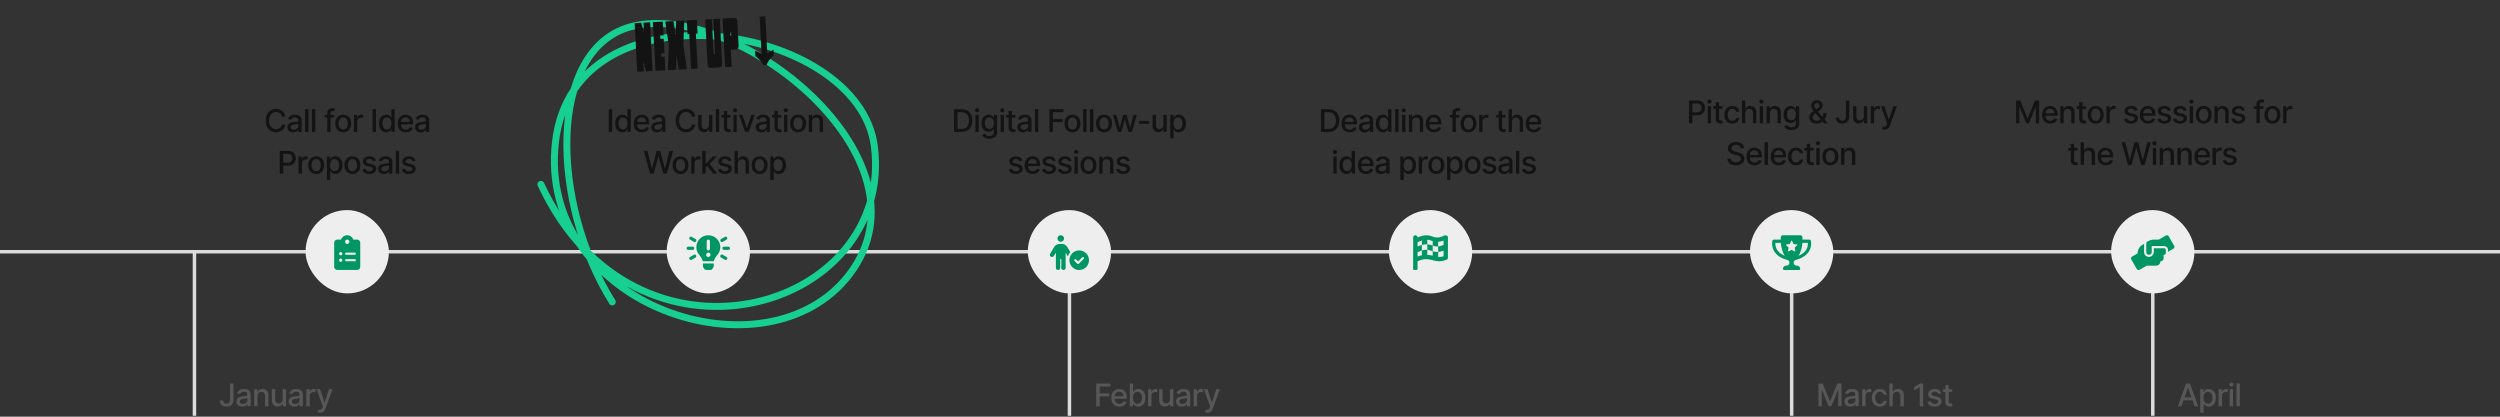 <svg xmlns="http://www.w3.org/2000/svg" width="1440" height="240" viewBox="0 0 1440 240" fill="none">
  <rect x="0" y="0" width="1440" height="240" fill="#333333" stroke="none"/>
  <path fill="#575757" d="M631.438 234v-13.091h8.118v1.7h-6.143v3.989h5.561v1.694h-5.561V234h-1.975Zm13.365.198c-.968 0-1.801-.207-2.5-.62a4.207 4.207 0 0 1-1.611-1.758c-.375-.758-.562-1.647-.562-2.665 0-1.006.187-1.892.562-2.659.38-.767.908-1.366 1.586-1.796.681-.431 1.478-.646 2.39-.646.554 0 1.091.092 1.611.275.52.183.987.471 1.4.863.413.392.739.901.978 1.527.239.623.358 1.379.358 2.27v.677h-7.805v-1.432h5.932c0-.502-.102-.948-.307-1.336a2.307 2.307 0 0 0-.863-.926c-.366-.226-.797-.339-1.291-.339-.537 0-1.006.132-1.406.396a2.67 2.67 0 0 0-.921 1.023 2.949 2.949 0 0 0-.319 1.361v1.119c0 .656.115 1.214.345 1.675.234.46.56.811.978 1.054.418.239.905.358 1.464.358.362 0 .692-.051.99-.153.299-.107.557-.264.774-.473a2.06 2.06 0 0 0 .498-.774l1.809.326a3.26 3.26 0 0 1-.779 1.4 3.77 3.77 0 0 1-1.4.927c-.559.217-1.196.326-1.911.326Zm5.946-.198v-13.091h1.911v4.864h.115c.111-.204.271-.441.48-.709.208-.269.498-.503.869-.703.371-.205.861-.307 1.47-.307.793 0 1.5.2 2.122.601.622.4 1.11.978 1.464 1.732.358.754.537 1.662.537 2.723s-.177 1.971-.531 2.729c-.353.755-.839 1.336-1.457 1.746-.618.404-1.323.607-2.116.607-.596 0-1.084-.1-1.464-.301-.375-.2-.669-.434-.882-.703a5.279 5.279 0 0 1-.492-.716h-.16V234h-1.866Zm1.873-4.909c0 .69.1 1.295.3 1.815.2.52.49.927.869 1.221.38.29.844.435 1.394.435.571 0 1.048-.151 1.432-.454.383-.307.673-.722.869-1.246.2-.525.3-1.115.3-1.771 0-.648-.098-1.229-.294-1.745-.191-.516-.481-.923-.869-1.221-.383-.298-.863-.447-1.438-.447-.554 0-1.023.142-1.406.428-.38.285-.667.684-.863 1.195-.196.511-.294 1.108-.294 1.79Zm8.701 4.909v-9.818h1.847v1.559h.103c.179-.528.494-.943.946-1.246.456-.307.971-.46 1.546-.46a7.672 7.672 0 0 1 .812.045v1.828a3.307 3.307 0 0 0-.409-.071 4.013 4.013 0 0 0-.588-.044 2.49 2.49 0 0 0-1.208.287 2.15 2.15 0 0 0-.831.786 2.125 2.125 0 0 0-.307 1.138V234h-1.911Zm12.588-4.072v-5.746h1.917V234h-1.879v-1.7h-.102a3.06 3.06 0 0 1-1.087 1.31c-.494.345-1.11.518-1.847.518-.631 0-1.189-.139-1.675-.416-.481-.281-.861-.696-1.138-1.246-.272-.55-.409-1.229-.409-2.039v-6.245h1.911v6.015c0 .669.186 1.201.557 1.598.37.396.852.594 1.444.594.358 0 .714-.089 1.068-.268.358-.179.654-.45.888-.812.239-.362.356-.822.352-1.381Zm6.803 4.289a4.01 4.01 0 0 1-1.688-.345 2.839 2.839 0 0 1-1.195-1.016c-.29-.443-.435-.987-.435-1.63 0-.554.107-1.01.32-1.368.213-.358.5-.641.863-.85a4.483 4.483 0 0 1 1.214-.473c.448-.107.903-.188 1.368-.243l1.432-.166c.366-.047.633-.122.799-.224.166-.102.249-.268.249-.499v-.044c0-.559-.158-.991-.473-1.298-.311-.307-.775-.46-1.393-.46-.644 0-1.151.143-1.522.428-.366.281-.62.595-.76.94l-1.797-.409c.214-.597.525-1.078.934-1.445a3.773 3.773 0 0 1 1.425-.805 5.55 5.55 0 0 1 1.694-.256c.392 0 .808.047 1.246.141.444.089.857.255 1.241.498.387.243.705.59.952 1.042.247.448.371 1.029.371 1.745V234h-1.867v-1.342h-.076c-.124.247-.309.49-.557.728a2.949 2.949 0 0 1-.952.595c-.388.157-.852.236-1.393.236Zm.415-1.534c.528 0 .98-.104 1.355-.313a2.2 2.2 0 0 0 .863-.818c.2-.341.3-.705.3-1.093v-1.266c-.068.068-.2.132-.396.192a6.376 6.376 0 0 1-.658.147c-.247.038-.488.075-.723.109a64.2 64.2 0 0 0-.588.076c-.37.047-.709.126-1.016.237-.302.111-.545.27-.729.479-.179.205-.268.478-.268.818 0 .473.175.831.524 1.074.35.239.795.358 1.336.358Zm6.435 1.317v-9.818h1.848v1.559h.102c.179-.528.494-.943.946-1.246.456-.307.972-.46 1.547-.46a7.7 7.7 0 0 1 .812.045v1.828a3.344 3.344 0 0 0-.409-.071 4.037 4.037 0 0 0-.589-.044c-.451 0-.854.095-1.208.287a2.133 2.133 0 0 0-1.137 1.924V234h-1.912Zm7.875 3.682c-.285 0-.545-.024-.779-.07a2.498 2.498 0 0 1-.525-.141l.461-1.566c.349.094.66.134.933.121.273-.013.513-.115.722-.307.213-.191.401-.505.563-.939l.236-.652-3.592-9.946h2.045l2.487 7.619h.102l2.487-7.619h2.052l-4.047 11.128a4.422 4.422 0 0 1-.716 1.298 2.775 2.775 0 0 1-1.035.805c-.401.179-.865.269-1.394.269ZM1047.44 220.909h2.4l4.16 10.176h.16l4.16-10.176h2.4V234h-1.88v-9.473h-.12l-3.86 9.454h-1.56l-3.86-9.46h-.12V234h-1.88v-13.091Zm18.32 13.308c-.63 0-1.19-.115-1.69-.345-.5-.234-.9-.573-1.2-1.016-.29-.443-.43-.987-.43-1.63 0-.554.11-1.01.32-1.368.21-.358.5-.641.86-.85a4.46 4.46 0 0 1 1.22-.473c.44-.107.9-.188 1.36-.243l1.44-.166c.36-.047.63-.122.79-.224.17-.102.25-.268.25-.499v-.044c0-.559-.15-.991-.47-1.298-.31-.307-.77-.46-1.39-.46-.65 0-1.15.143-1.52.428-.37.281-.62.595-.76.94l-1.8-.409c.21-.597.52-1.078.93-1.445.42-.371.89-.639 1.43-.805.53-.171 1.1-.256 1.69-.256.39 0 .81.047 1.25.141.44.089.85.255 1.24.498s.7.59.95 1.042c.25.448.37 1.029.37 1.745V234h-1.86v-1.342h-.08c-.13.247-.31.49-.56.728-.24.239-.56.437-.95.595-.39.157-.85.236-1.39.236Zm.41-1.534c.53 0 .98-.104 1.36-.313.38-.209.66-.482.86-.818.2-.341.3-.705.3-1.093v-1.266c-.07.068-.2.132-.4.192-.19.055-.41.104-.65.147-.25.038-.49.075-.73.109-.23.029-.43.055-.58.076-.38.047-.71.126-1.02.237-.3.111-.55.27-.73.479-.18.205-.27.478-.27.818 0 .473.18.831.53 1.074.35.239.79.358 1.33.358Zm6.44 1.317v-9.818h1.84v1.559h.11c.18-.528.49-.943.94-1.246.46-.307.97-.46 1.55-.46.12 0 .26.004.42.013.17.008.3.019.39.032v1.828a3.334 3.334 0 0 0-.41-.071 3.939 3.939 0 0 0-.59-.044c-.45 0-.85.095-1.2.287-.35.188-.63.45-.83.786-.21.333-.31.712-.31 1.138V234h-1.91Zm10.15.198c-.95 0-1.77-.215-2.46-.645-.68-.435-1.2-1.034-1.57-1.797-.36-.762-.55-1.636-.55-2.62 0-.998.19-1.877.57-2.64.37-.767.9-1.366 1.58-1.796.68-.431 1.49-.646 2.41-.646.75 0 1.41.138 1.99.415.59.273 1.06.657 1.42 1.151.36.494.57 1.072.64 1.732h-1.86c-.1-.46-.33-.856-.7-1.189-.36-.332-.85-.498-1.46-.498-.53 0-1 .14-1.4.422-.39.277-.7.673-.92 1.189-.23.511-.34 1.116-.34 1.815 0 .716.11 1.334.33 1.854.22.519.52.922.92 1.208.4.285.87.428 1.41.428.36 0 .69-.066.99-.198.29-.137.54-.33.74-.582.21-.251.35-.554.43-.908h1.86a3.586 3.586 0 0 1-.62 1.701c-.34.498-.8.89-1.38 1.176-.58.285-1.25.428-2.03.428Zm7.45-6.028V234h-1.91v-13.091h1.88v4.871h.12c.23-.529.59-.948 1.06-1.259.47-.311 1.09-.467 1.85-.467.68 0 1.26.138 1.77.415.5.277.9.691 1.17 1.241.28.545.42 1.227.42 2.045V234h-1.91v-6.015c0-.72-.18-1.278-.55-1.675-.37-.4-.89-.6-1.55-.6-.45 0-.86.095-1.21.287-.36.192-.64.473-.84.844-.2.366-.3.81-.3 1.329Zm17.54-7.261V234h-1.98v-11.109h-.08l-3.13 2.045v-1.892l3.27-2.135h1.92Zm10.38 5.67-1.73.307a2.142 2.142 0 0 0-.34-.633 1.81 1.81 0 0 0-.63-.492c-.26-.128-.59-.192-.99-.192-.54 0-.99.121-1.36.364-.36.239-.54.548-.54.927 0 .328.12.592.36.793.25.2.64.364 1.18.492l1.56.358c.9.209 1.58.53 2.02.965.44.435.67.999.67 1.694 0 .588-.18 1.112-.52 1.572-.33.456-.8.814-1.41 1.074-.6.26-1.3.39-2.09.39-1.1 0-2-.234-2.69-.703-.69-.473-1.12-1.144-1.28-2.013l1.85-.282c.11.482.35.846.71 1.093.36.243.82.365 1.4.365.62 0 1.13-.13 1.5-.39.38-.264.56-.586.56-.965a1 1 0 0 0-.34-.774c-.23-.209-.58-.366-1.04-.473l-1.67-.364c-.91-.209-1.59-.541-2.03-.997-.43-.456-.65-1.034-.65-1.733 0-.579.16-1.086.49-1.521.32-.435.77-.773 1.34-1.016.57-.247 1.22-.371 1.96-.371 1.06 0 1.9.23 2.51.69.6.456 1.01 1.068 1.2 1.835Zm6.34-2.397v1.534h-5.36v-1.534h5.36Zm-3.92-2.352h1.91v9.287c0 .371.05.65.16.838.11.183.26.308.43.377.18.064.37.096.58.096.16 0 .29-.011.41-.032l.26-.052.35 1.579c-.11.043-.27.086-.47.128-.21.047-.46.073-.77.077-.5.008-.97-.081-1.41-.269a2.43 2.43 0 0 1-1.05-.869c-.27-.392-.4-.884-.4-1.477v-9.683ZM1256.54 234h-2.09l4.71-13.091h2.28l4.71 13.091h-2.1l-3.7-10.713h-.1L1256.54 234Zm.36-5.126h6.8v1.662h-6.8v-1.662Zm10.45 8.808v-13.5h1.86v1.591h.16c.12-.204.28-.441.48-.709.21-.269.5-.503.87-.703.37-.205.86-.307 1.47-.307.8 0 1.5.2 2.13.601.62.4 1.11.978 1.46 1.732.36.754.54 1.662.54 2.723s-.18 1.971-.53 2.729c-.36.755-.84 1.336-1.46 1.746-.62.404-1.32.607-2.12.607-.59 0-1.08-.1-1.46-.301-.38-.2-.67-.434-.88-.703a5.24 5.24 0 0 1-.5-.716h-.11v5.21h-1.91Zm1.87-8.591c0 .69.1 1.295.3 1.815.2.52.49.927.87 1.221.38.29.84.435 1.39.435.58 0 1.05-.151 1.44-.454.38-.307.67-.722.87-1.246.2-.525.3-1.115.3-1.771 0-.648-.1-1.229-.3-1.745-.19-.516-.48-.923-.87-1.221-.38-.298-.86-.447-1.44-.447-.55 0-1.02.142-1.4.428-.38.285-.67.684-.86 1.195-.2.511-.3 1.108-.3 1.79Zm8.7 4.909v-9.818h1.84v1.559h.11c.18-.528.49-.943.94-1.246.46-.307.97-.46 1.55-.46.12 0 .26.004.42.013.17.008.3.019.39.032v1.828a2.997 2.997 0 0 0-.41-.071 3.939 3.939 0 0 0-.59-.044c-.45 0-.85.095-1.2.287-.35.188-.63.45-.83.786-.21.333-.31.712-.31 1.138V234h-1.91Zm6.37 0v-9.818h1.91V234h-1.91Zm.96-11.333c-.33 0-.62-.111-.86-.332a1.097 1.097 0 0 1-.35-.806c0-.315.12-.584.35-.805.24-.226.53-.339.86-.339.33 0 .62.113.85.339.24.221.36.49.36.805 0 .311-.12.58-.36.806-.23.221-.52.332-.85.332Zm4.89-1.758V234h-1.91v-13.091h1.91Z"/>
  <path stroke="#DCDCDC" stroke-width="2" d="M616 145v94.5M1032 145v94.5M1240 145v94.5M1440 145H-2"/>
  <rect width="48" height="48" x="384" y="121" fill="#EEE" rx="24"/>
  <path fill="#009664" d="M400.617 137.688a.95.95 0 0 1 .469.82c0 .312-.195.625-.469.82-.312.156-.664.156-.937-.039l-2.188-1.25a.953.953 0 0 1-.469-.82c0-.313.157-.625.469-.821.313-.156.664-.156.938.04l2.187 1.25Zm-.937 9.062a.877.877 0 0 1 1.25.352.94.94 0 0 1-.313 1.25l-2.187 1.25a.903.903 0 0 1-.938.039.966.966 0 0 1-.469-.821c0-.351.196-.664.469-.82l2.188-1.25Zm.195-3.75c0 .547-.43.938-.937.938h-2.5c-.547 0-.938-.391-.938-.938 0-.508.391-.938.938-.938h2.5c.507 0 .937.43.937.938Zm15.977-3.594c-.43 0-.821-.273-.938-.664a.923.923 0 0 1 .43-1.054l2.187-1.25a.875.875 0 0 1 1.25.351c.274.43.117.977-.312 1.25l-2.149 1.25a1.038 1.038 0 0 1-.468.117Zm2.617 8.594c.429.234.586.82.312 1.25a.876.876 0 0 1-1.25.352l-2.187-1.25a.953.953 0 0 1-.469-.821c0-.312.195-.625.469-.82.312-.156.664-.156.937.039l2.188 1.25Zm1.093-5.938c.508 0 .938.43.938.938 0 .547-.43.938-.938.938h-2.5c-.546 0-.937-.391-.937-.938 0-.508.391-.938.937-.938h2.5Zm-14.687 11.211v-1.523h6.25l-.039 1.523c0 .235-.039.469-.195.704l-.664.976a1.246 1.246 0 0 1-1.055.547h-2.383c-.43 0-.82-.195-1.055-.547l-.664-.976c-.117-.235-.195-.469-.195-.704Zm3.086-17.734c3.789-.039 6.914 3.047 6.914 6.836 0 1.758-.664 3.32-1.719 4.492-.664.742-1.64 2.305-2.031 3.594v.039h-6.289v-.039c-.391-1.289-1.367-2.852-2.031-3.594a6.792 6.792 0 0 1-1.68-4.492c0-3.633 2.852-6.836 6.836-6.836Zm-.899 3.399v4.374c0 .547.391.938.938.938a.926.926 0 0 0 .938-.938v-4.374A.951.951 0 0 0 408 138a.926.926 0 0 0-.938.938ZM408 148c.664 0 1.25-.547 1.25-1.25 0-.664-.586-1.25-1.25-1.25-.703 0-1.25.586-1.25 1.25 0 .703.547 1.25 1.25 1.25Z"/>
  <path stroke="#16CF91" stroke-linecap="round" stroke-width="4" d="M311.56 106.181c54.055 116.699 203.832 73.198 192.091-21.75-8.797-71.135-172.908-97.392-183.709-2.593-10.801 94.8 121.753 138.362 169.263 76.328C540.471 91.227 422.863-1.052 363.1 15.463c-47.811 13.211-46.073 101.363-10.442 158.455"/>
  <path fill="#131313" d="m374.449 12.854 1.469 28.018-3.803.2-1.456-5.584-.12.007.295 5.644-3.802.199-1.468-28.019 3.802-.199 1.461 5.663.12-.006-.3-5.724 3.802-.2Zm8.81 27.633-5.723.3-1.469-28.018 5.724-.3.413 7.885-1.921.1.103 1.962 1.921-.1.434 8.285-1.921.1.105 2.002 1.921-.1.413 7.884Zm6.177-.323-4.763.25.585-14.12-2.053-13.899 4.723-.247 1.123 7.647.12-.007.278-7.72 4.723-.248-.589 14.039 2.057 13.98-4.763.25-1.051-7.812-.121.006-.269 7.88Zm12.425-.651-3.803.199-1.055-20.133-1 .052-.414-7.885 5.804-.304.413 7.885-1 .052 1.055 20.134Zm12.211-.64-4.403.23c-1.281.067-2.039-.615-2.106-1.896l-1.364-26.017 3.803-.2 1.055 20.134.8-.042-1.055-20.133 3.803-.2 1.363 26.017c.067 1.281-.615 2.04-1.896 2.107Zm7.394-.388-3.803.2-1.468-28.019 6.324-.331c1.321-.07 2.121.651 2.19 1.972l.735 14.009c.069 1.32-.652 2.121-1.973 2.19l-2.521.133.516 9.846Zm-1.055-20.133.105 2.001.8-.042-.105-2.001-.8.042Zm19.368 19.173c-1.063-1.897-2.625-3.635-4.688-5.212l-.162-3.083c.708.23 1.365.504 1.97.82.63.288 1.222.605 1.775.95l-1.122-21.413 3.282-.172 1.125 21.454a17.782 17.782 0 0 1 1.626-1.129c.596-.379 1.233-.72 1.913-1.023l.16 3.042c-1.887 1.784-3.273 3.676-4.158 5.676l-1.721.09ZM352.611 62.91V76h-1.975V62.91h1.975Zm5.859 13.282c-.793 0-1.5-.203-2.122-.607-.618-.41-1.104-.991-1.458-1.745-.349-.759-.524-1.669-.524-2.73s.177-1.969.531-2.723c.358-.754.848-1.332 1.47-1.732.622-.4 1.327-.601 2.116-.601.609 0 1.099.102 1.47.307.375.2.664.434.869.703.209.268.371.505.486.71h.115v-4.865h1.911V76h-1.866v-1.528h-.16a5.007 5.007 0 0 1-.499.716c-.213.269-.507.503-.882.703-.375.2-.861.3-1.457.3Zm.422-1.63c.549 0 1.014-.145 1.393-.435.384-.294.673-.7.869-1.22.201-.52.301-1.126.301-1.816 0-.682-.098-1.278-.294-1.79-.196-.511-.484-.91-.863-1.195-.379-.286-.848-.428-1.406-.428-.576 0-1.055.149-1.439.447-.383.298-.673.705-.869 1.22-.192.517-.288 1.098-.288 1.746 0 .656.098 1.246.294 1.77.196.525.486.94.87 1.247.388.302.865.454 1.432.454Zm10.861 1.636c-.967 0-1.8-.206-2.499-.62a4.214 4.214 0 0 1-1.611-1.758c-.375-.758-.562-1.647-.562-2.665 0-1.006.187-1.892.562-2.66.38-.766.908-1.365 1.586-1.795.681-.43 1.478-.646 2.39-.646.554 0 1.091.092 1.611.275.52.183.986.47 1.4.863.413.392.739.901.978 1.528.238.622.358 1.378.358 2.269v.677h-7.805v-1.432h5.932c0-.502-.102-.948-.307-1.336a2.314 2.314 0 0 0-.863-.926c-.366-.226-.797-.34-1.291-.34-.537 0-1.006.133-1.406.397-.397.26-.703.601-.921 1.023a2.953 2.953 0 0 0-.319 1.361v1.119c0 .656.115 1.214.345 1.675.234.46.56.812.978 1.054.417.239.905.358 1.464.358.362 0 .692-.05.99-.153.299-.107.556-.264.774-.473.217-.209.383-.467.498-.773l1.809.326c-.145.532-.405.999-.78 1.4-.37.396-.837.705-1.399.926-.559.218-1.196.326-1.912.326Zm8.651.02a4.01 4.01 0 0 1-1.688-.346 2.84 2.84 0 0 1-1.195-1.016c-.29-.443-.435-.987-.435-1.63 0-.554.107-1.01.32-1.368.213-.358.5-.641.863-.85a4.506 4.506 0 0 1 1.214-.473c.448-.107.904-.188 1.368-.243l1.432-.166c.366-.047.633-.122.799-.224.166-.102.249-.269.249-.499v-.044c0-.559-.158-.991-.473-1.298-.311-.307-.775-.46-1.393-.46-.644 0-1.151.143-1.522.428-.366.281-.62.595-.76.94l-1.796-.41c.213-.596.524-1.078.933-1.444a3.78 3.78 0 0 1 1.425-.805 5.566 5.566 0 0 1 1.694-.256c.392 0 .808.047 1.247.14.443.09.856.256 1.24.5.387.242.705.59.952 1.041.247.448.371 1.03.371 1.745V76h-1.867v-1.342h-.076c-.124.247-.309.49-.557.728a2.948 2.948 0 0 1-.952.595c-.388.157-.852.236-1.393.236Zm.415-1.535c.528 0 .98-.104 1.355-.313.379-.209.667-.482.863-.818.2-.341.301-.705.301-1.093v-1.266c-.069.068-.201.132-.397.192a6.197 6.197 0 0 1-.658.147 80.04 80.04 0 0 1-.722.109l-.589.076a4.75 4.75 0 0 0-1.016.237c-.302.11-.545.27-.729.48-.179.204-.268.477-.268.817 0 .473.175.831.524 1.074.35.239.795.358 1.336.358Zm21.685-7.517h-1.994a3.051 3.051 0 0 0-.428-1.125 3.16 3.16 0 0 0-.767-.824 3.313 3.313 0 0 0-1.017-.512 3.962 3.962 0 0 0-1.182-.172c-.754 0-1.43.19-2.026.569-.593.379-1.062.935-1.407 1.668-.341.733-.511 1.628-.511 2.684 0 1.066.17 1.965.511 2.698.345.733.816 1.287 1.413 1.662a3.706 3.706 0 0 0 2.013.562 4.09 4.09 0 0 0 1.177-.166 3.39 3.39 0 0 0 1.016-.505 3.062 3.062 0 0 0 1.208-1.924l1.994.007a5.324 5.324 0 0 1-.62 1.777 4.895 4.895 0 0 1-1.169 1.393 5.297 5.297 0 0 1-1.624.901 6.003 6.003 0 0 1-1.994.32c-1.134 0-2.144-.269-3.03-.805-.887-.542-1.585-1.315-2.097-2.32-.507-1.006-.76-2.206-.76-3.6 0-1.397.255-2.597.767-3.598.511-1.006 1.21-1.777 2.096-2.314.887-.541 1.894-.812 3.024-.812.694 0 1.342.1 1.943.3a5.135 5.135 0 0 1 1.63.87c.481.38.88.844 1.195 1.393a5.37 5.37 0 0 1 .639 1.873Zm7.89 4.762v-5.746h1.917V76h-1.879v-1.7h-.102a3.063 3.063 0 0 1-1.087 1.31c-.494.345-1.11.518-1.847.518-.631 0-1.189-.139-1.675-.416-.481-.28-.861-.696-1.138-1.246-.272-.55-.409-1.23-.409-2.04v-6.244h1.912v6.015c0 .669.185 1.201.556 1.598.37.396.852.594 1.444.594.358 0 .714-.09 1.068-.268.358-.18.654-.45.888-.812.239-.362.356-.822.352-1.38Zm5.857-9.019V76h-1.912V62.91h1.912Zm6.614 3.273v1.534h-5.363v-1.534h5.363Zm-3.925-2.352h1.911v9.287c0 .37.056.65.167.837.11.184.253.31.428.378.179.064.373.096.582.096.153 0 .287-.011.402-.032l.269-.052.345 1.58a3.241 3.241 0 0 1-.473.127c-.205.047-.46.073-.767.077a3.36 3.36 0 0 1-1.406-.269 2.409 2.409 0 0 1-1.055-.869c-.269-.392-.403-.884-.403-1.477V63.83ZM422.439 76v-9.818h1.911V76h-1.911Zm.965-11.333c-.332 0-.618-.11-.856-.332a1.079 1.079 0 0 1-.352-.806c0-.315.117-.584.352-.805.238-.226.524-.34.856-.34.333 0 .616.114.85.34.239.221.358.49.358.805 0 .311-.119.58-.358.806a1.19 1.19 0 0 1-.85.332Zm11.377 1.515L431.22 76h-2.045l-3.567-9.818h2.052l2.486 7.555h.103l2.48-7.555h2.052Zm3.832 10.035a4.013 4.013 0 0 1-1.688-.345 2.847 2.847 0 0 1-1.195-1.016c-.29-.443-.435-.987-.435-1.63 0-.554.107-1.01.32-1.368a2.36 2.36 0 0 1 .863-.85 4.506 4.506 0 0 1 1.214-.473c.448-.107.904-.188 1.368-.243l1.432-.166c.367-.047.633-.122.799-.224.166-.102.249-.269.249-.499v-.044c0-.559-.157-.991-.473-1.298-.311-.307-.775-.46-1.393-.46-.644 0-1.151.143-1.521.428-.367.281-.62.595-.761.94l-1.796-.41c.213-.596.524-1.078.933-1.444.413-.37.889-.64 1.425-.805a5.566 5.566 0 0 1 1.694-.256c.392 0 .808.047 1.247.14.443.09.856.256 1.24.5.388.242.705.59.952 1.041.247.448.371 1.03.371 1.745V76h-1.866v-1.342h-.077c-.124.247-.309.49-.556.728a2.953 2.953 0 0 1-.953.595c-.387.157-.852.236-1.393.236Zm.415-1.534c.529 0 .98-.104 1.355-.313.38-.209.667-.482.863-.818.201-.341.301-.705.301-1.093v-1.266c-.068.068-.2.132-.396.192a6.219 6.219 0 0 1-.659.147 80.04 80.04 0 0 1-.722.109l-.588.076c-.371.047-.71.126-1.017.237-.302.11-.545.27-.728.48-.179.204-.269.477-.269.817 0 .473.175.831.524 1.074.35.239.795.358 1.336.358Zm11.019-8.501v1.534h-5.363v-1.534h5.363Zm-3.925-2.352h1.911v9.287c0 .37.056.65.166.837a.868.868 0 0 0 .429.378c.179.064.373.096.581.096.154 0 .288-.011.403-.032l.269-.052.345 1.58a3.241 3.241 0 0 1-.473.127c-.205.047-.46.073-.767.077a3.368 3.368 0 0 1-1.407-.269 2.412 2.412 0 0 1-1.054-.869c-.269-.392-.403-.884-.403-1.477V63.83ZM451.621 76v-9.818h1.911V76h-1.911Zm.965-11.333c-.332 0-.618-.11-.856-.332a1.079 1.079 0 0 1-.352-.806c0-.315.117-.584.352-.805.238-.226.524-.34.856-.34.333 0 .616.114.85.34.239.221.358.49.358.805 0 .311-.119.58-.358.806a1.19 1.19 0 0 1-.85.332Zm7.113 11.531c-.92 0-1.724-.21-2.41-.633a4.265 4.265 0 0 1-1.598-1.77c-.379-.759-.569-1.645-.569-2.66 0-1.018.19-1.908.569-2.671.379-.763.912-1.355 1.598-1.777.686-.422 1.49-.633 2.41-.633.92 0 1.724.21 2.41.633.686.422 1.219 1.014 1.598 1.777.379.763.569 1.653.569 2.672 0 1.014-.19 1.9-.569 2.659a4.265 4.265 0 0 1-1.598 1.77c-.686.422-1.49.633-2.41.633Zm.006-1.604c.597 0 1.091-.158 1.483-.473.392-.316.682-.735.87-1.26a5.026 5.026 0 0 0 .287-1.732c0-.626-.096-1.201-.287-1.726-.188-.528-.478-.952-.87-1.272-.392-.32-.886-.479-1.483-.479-.6 0-1.099.16-1.495.48-.392.319-.684.743-.876 1.271a5.08 5.08 0 0 0-.281 1.726c0 .63.093 1.208.281 1.733.192.524.484.943.876 1.259.396.315.895.473 1.495.473Zm8.075-4.423V76h-1.911v-9.818h1.835v1.598h.121a2.81 2.81 0 0 1 1.061-1.253c.486-.315 1.097-.473 1.835-.473.669 0 1.255.14 1.757.422.503.277.893.69 1.17 1.24.277.55.416 1.23.416 2.039V76h-1.912v-6.015c0-.712-.185-1.268-.556-1.668-.37-.405-.88-.607-1.527-.607-.444 0-.838.095-1.183.287a2.073 2.073 0 0 0-.812.844c-.196.366-.294.81-.294 1.33ZM374.473 100l-3.63-13.09h2.077l2.551 10.137h.121l2.653-10.138h2.058l2.653 10.144h.121l2.544-10.144h2.084L384.068 100h-1.988l-2.755-9.805h-.102L376.468 100h-1.995Zm17.508.198c-.92 0-1.723-.21-2.409-.633a4.265 4.265 0 0 1-1.598-1.77c-.38-.759-.569-1.645-.569-2.66 0-1.018.189-1.908.569-2.671.379-.763.912-1.355 1.598-1.777.686-.422 1.489-.633 2.409-.633.921 0 1.724.21 2.41.633.686.422 1.219 1.014 1.598 1.777.379.763.569 1.653.569 2.672 0 1.014-.19 1.9-.569 2.659a4.265 4.265 0 0 1-1.598 1.77c-.686.422-1.489.633-2.41.633Zm.007-1.604c.596 0 1.091-.158 1.483-.473.392-.316.682-.735.869-1.26a5.002 5.002 0 0 0 .288-1.732c0-.626-.096-1.201-.288-1.726-.187-.528-.477-.952-.869-1.272-.392-.32-.887-.479-1.483-.479-.601 0-1.1.16-1.496.48-.392.319-.684.743-.876 1.271a5.104 5.104 0 0 0-.281 1.726c0 .63.094 1.208.281 1.733.192.524.484.943.876 1.259.396.315.895.473 1.496.473Zm6.163 1.406v-9.818h1.848v1.56h.102c.179-.529.494-.944.946-1.247.456-.307.972-.46 1.547-.46a8.214 8.214 0 0 1 .812.044v1.829a3.424 3.424 0 0 0-.409-.07 3.894 3.894 0 0 0-.588-.045c-.452 0-.855.095-1.209.287a2.13 2.13 0 0 0-1.137 1.924V100h-1.912Zm8.126-3.33-.012-2.333h.332l3.912-4.155h2.288l-4.461 4.73h-.301l-1.758 1.758ZM404.52 100V86.91h1.911V100h-1.911Zm6.2 0-3.516-4.666 1.317-1.336 4.545 6.002h-2.346Zm10.636-7.421-1.732.307a2.036 2.036 0 0 0-.345-.633 1.705 1.705 0 0 0-.626-.492c-.265-.128-.595-.192-.991-.192-.541 0-.993.121-1.355.364-.363.239-.544.548-.544.927 0 .328.122.592.365.793.243.2.635.364 1.176.492l1.56.358c.903.209 1.576.53 2.019.965.444.435.665 1 .665 1.694 0 .588-.17 1.112-.511 1.572-.337.456-.808.814-1.413 1.074-.601.26-1.297.39-2.09.39-1.099 0-1.996-.234-2.691-.703-.695-.473-1.121-1.144-1.278-2.014l1.847-.28c.115.48.351.845.709 1.092.358.243.825.365 1.4.365.627 0 1.127-.13 1.502-.39.375-.264.563-.586.563-.965 0-.307-.115-.565-.345-.774-.226-.209-.574-.366-1.042-.473l-1.662-.364c-.916-.209-1.594-.541-2.033-.997-.435-.456-.652-1.034-.652-1.733 0-.58.162-1.086.486-1.52.324-.436.771-.774 1.342-1.017.571-.247 1.225-.371 1.963-.371 1.061 0 1.896.23 2.505.69.61.456 1.012 1.068 1.208 1.835Zm3.665 1.592V100h-1.911V86.91h1.885v4.87h.122a2.82 2.82 0 0 1 1.054-1.26c.473-.31 1.091-.466 1.854-.466.673 0 1.261.138 1.764.415.507.277.899.69 1.176 1.24.282.546.422 1.228.422 2.046V100h-1.911v-6.015c0-.72-.185-1.278-.556-1.675-.371-.4-.886-.6-1.547-.6-.452 0-.856.095-1.214.287a2.076 2.076 0 0 0-.838.844c-.2.366-.3.81-.3 1.33Zm12.512 6.027c-.92 0-1.723-.21-2.409-.633a4.258 4.258 0 0 1-1.598-1.77c-.38-.759-.569-1.645-.569-2.66 0-1.018.189-1.908.569-2.671.379-.763.911-1.355 1.598-1.777.686-.422 1.489-.633 2.409-.633.921 0 1.724.21 2.41.633.686.422 1.219 1.014 1.598 1.777.379.763.569 1.653.569 2.672 0 1.014-.19 1.9-.569 2.659a4.265 4.265 0 0 1-1.598 1.77c-.686.422-1.489.633-2.41.633Zm.007-1.604c.596 0 1.091-.158 1.483-.473.392-.316.682-.735.869-1.26a5.002 5.002 0 0 0 .288-1.732c0-.626-.096-1.201-.288-1.726-.187-.528-.477-.952-.869-1.272-.392-.32-.887-.479-1.483-.479-.601 0-1.1.16-1.496.48-.392.319-.684.743-.876 1.271a5.104 5.104 0 0 0-.281 1.726c0 .63.094 1.208.281 1.733.192.524.484.943.876 1.259.396.315.895.473 1.496.473Zm6.163 5.088v-13.5h1.867v1.591h.16c.11-.204.27-.44.479-.71.209-.267.499-.502.869-.702.371-.205.861-.307 1.471-.307.792 0 1.5.2 2.122.6.622.401 1.11.979 1.464 1.733.357.754.536 1.662.536 2.723s-.176 1.971-.53 2.73c-.354.754-.84 1.335-1.457 1.745-.618.404-1.324.607-2.116.607-.597 0-1.085-.1-1.464-.3-.375-.2-.669-.435-.882-.704a5.322 5.322 0 0 1-.492-.716h-.115v5.21h-1.912Zm1.873-8.591c0 .69.1 1.295.301 1.815.2.52.49.927.869 1.221.379.29.844.435 1.393.435.571 0 1.049-.151 1.432-.454.384-.307.674-.722.87-1.246.2-.525.3-1.115.3-1.771 0-.648-.098-1.23-.294-1.745-.192-.516-.482-.923-.869-1.221-.384-.298-.863-.447-1.439-.447-.554 0-1.022.142-1.406.428-.379.285-.667.684-.863 1.195-.196.511-.294 1.108-.294 1.79Z"/>
  <path fill="#575757" d="M132.526 220.909h1.969v9.281c0 .84-.166 1.558-.499 2.154a3.32 3.32 0 0 1-1.387 1.368c-.596.311-1.295.467-2.096.467-.737 0-1.4-.134-1.988-.403a3.267 3.267 0 0 1-1.387-1.169c-.337-.516-.505-1.143-.505-1.88h1.962c0 .362.083.676.249.94.171.264.403.471.697.62a2.31 2.31 0 0 0 1.023.217c.418 0 .771-.087 1.061-.262.294-.179.518-.441.671-.786.154-.345.23-.767.23-1.266v-9.281Zm7.008 13.308a4.014 4.014 0 0 1-1.688-.345 2.839 2.839 0 0 1-1.195-1.016c-.29-.443-.435-.987-.435-1.63 0-.554.107-1.01.32-1.368a2.36 2.36 0 0 1 .863-.85 4.483 4.483 0 0 1 1.214-.473c.448-.107.904-.188 1.368-.243l1.432-.166c.366-.047.633-.122.799-.224.166-.102.249-.268.249-.499v-.044c0-.559-.157-.991-.473-1.298-.311-.307-.775-.46-1.393-.46-.644 0-1.151.143-1.522.428-.366.281-.62.595-.76.94l-1.796-.409c.213-.597.524-1.078.933-1.445a3.773 3.773 0 0 1 1.425-.805 5.55 5.55 0 0 1 1.694-.256c.392 0 .808.047 1.247.141a3.64 3.64 0 0 1 1.24.498c.387.243.705.59.952 1.042.247.448.371 1.029.371 1.745V234h-1.867v-1.342h-.076c-.124.247-.309.49-.556.728a2.965 2.965 0 0 1-.953.595c-.388.157-.852.236-1.393.236Zm.415-1.534c.529 0 .98-.104 1.355-.313.38-.209.667-.482.863-.818.2-.341.301-.705.301-1.093v-1.266c-.069.068-.201.132-.397.192a6.318 6.318 0 0 1-.658.147c-.247.038-.488.075-.722.109a56.2 56.2 0 0 0-.588.076c-.371.047-.71.126-1.017.237-.302.111-.545.27-.728.479-.179.205-.269.478-.269.818 0 .473.175.831.524 1.074.35.239.795.358 1.336.358Zm8.347-4.513V234h-1.912v-9.818h1.835v1.598h.121c.226-.52.58-.938 1.062-1.253.485-.315 1.097-.473 1.834-.473.669 0 1.255.141 1.758.422.503.277.893.69 1.17 1.24.277.55.415 1.229.415 2.039V234h-1.911v-6.015c0-.712-.185-1.268-.556-1.668-.371-.405-.88-.607-1.528-.607-.443 0-.837.095-1.182.287a2.067 2.067 0 0 0-.812.844c-.196.366-.294.81-.294 1.329Zm14.526 1.758v-5.746h1.917V234h-1.879v-1.7h-.102a3.06 3.06 0 0 1-1.087 1.31c-.494.345-1.11.518-1.847.518-.631 0-1.189-.139-1.675-.416-.481-.281-.861-.696-1.138-1.246-.272-.55-.409-1.229-.409-2.039v-6.245h1.912v6.015c0 .669.185 1.201.556 1.598.37.396.852.594 1.444.594.358 0 .714-.089 1.068-.268.358-.179.654-.45.888-.812.239-.362.356-.822.352-1.381Zm6.803 4.289a4.01 4.01 0 0 1-1.688-.345 2.839 2.839 0 0 1-1.195-1.016c-.29-.443-.435-.987-.435-1.63 0-.554.107-1.01.32-1.368.213-.358.5-.641.863-.85a4.483 4.483 0 0 1 1.214-.473c.448-.107.904-.188 1.368-.243l1.432-.166c.366-.047.633-.122.799-.224.166-.102.249-.268.249-.499v-.044c0-.559-.157-.991-.473-1.298-.311-.307-.775-.46-1.393-.46-.644 0-1.151.143-1.522.428-.366.281-.62.595-.76.94l-1.796-.409c.213-.597.524-1.078.933-1.445a3.773 3.773 0 0 1 1.425-.805 5.55 5.55 0 0 1 1.694-.256c.392 0 .808.047 1.247.141a3.64 3.64 0 0 1 1.24.498c.387.243.705.59.952 1.042.247.448.371 1.029.371 1.745V234h-1.867v-1.342h-.076c-.124.247-.309.49-.556.728a2.965 2.965 0 0 1-.953.595c-.388.157-.852.236-1.393.236Zm.415-1.534c.529 0 .98-.104 1.355-.313a2.2 2.2 0 0 0 .863-.818c.2-.341.301-.705.301-1.093v-1.266c-.069.068-.201.132-.397.192a6.318 6.318 0 0 1-.658.147c-.247.038-.488.075-.722.109a56.2 56.2 0 0 0-.588.076c-.371.047-.71.126-1.017.237-.302.111-.545.27-.729.479-.178.205-.268.478-.268.818 0 .473.175.831.524 1.074.35.239.795.358 1.336.358Zm6.435 1.317v-9.818h1.848v1.559h.102c.179-.528.494-.943.946-1.246.456-.307.972-.46 1.547-.46a7.7 7.7 0 0 1 .812.045v1.828a3.344 3.344 0 0 0-.409-.071 4.013 4.013 0 0 0-.588-.044c-.452 0-.855.095-1.209.287a2.133 2.133 0 0 0-1.137 1.924V234h-1.912Zm7.876 3.682c-.286 0-.546-.024-.78-.07a2.468 2.468 0 0 1-.524-.141l.46-1.566c.349.094.66.134.933.121.273-.013.514-.115.722-.307.213-.191.401-.505.563-.939l.236-.652-3.592-9.946h2.045l2.487 7.619h.102l2.487-7.619h2.052l-4.047 11.128a4.443 4.443 0 0 1-.715 1.298c-.29.358-.635.626-1.036.805-.401.179-.865.269-1.393.269Z"/>
  <rect width="48" height="48" x="592" y="121" fill="#EEE" rx="24"/>
  <path fill="#009664" d="M612.875 137.375A1.875 1.875 0 0 1 611 139.25a1.85 1.85 0 0 1-1.875-1.875c0-1.016.82-1.875 1.875-1.875a1.9 1.9 0 0 1 1.875 1.875Zm-2.187 11.875v5c0 .703-.586 1.25-1.25 1.25-.704 0-1.25-.547-1.25-1.25v-8.711l-1.133 1.875a1.265 1.265 0 0 1-1.719.43 1.265 1.265 0 0 1-.43-1.719l2.266-3.789c.703-1.133 1.914-1.836 3.242-1.836h1.133c1.328 0 2.539.703 3.242 1.836l1.758 2.93c-.664.664-1.133 1.484-1.445 2.382a1.015 1.015 0 0 1-.196-.234l-1.094-1.875v8.711c0 .703-.585 1.25-1.25 1.25-.703 0-1.25-.547-1.25-1.25v-5h-.624Zm16.562.625a5.626 5.626 0 0 1-5.625 5.625 5.602 5.602 0 0 1-5.625-5.625c0-3.086 2.5-5.625 5.625-5.625 3.086 0 5.625 2.539 5.625 5.625Zm-3.906-1.68L621 150.578l-1.133-1.133a.662.662 0 0 0-.898 0 .661.661 0 0 0 0 .899l1.562 1.562a.661.661 0 0 0 .899 0l2.812-2.812a.661.661 0 0 0 0-.899.662.662 0 0 0-.898 0Z"/>
  <rect width="48" height="48" x="800" y="121" fill="#EEE" rx="24"/>
  <path fill="#009664" d="M832.633 135.539c.703 0 1.367.469 1.367 1.172v11.797c0 .469-.312.898-.781 1.094-1.68.664-3.047.898-4.219.898-2.812 0-4.727-1.211-7.5-1.211-1.406 0-3.008.313-5 1.211v4.375a.642.642 0 0 1-.625.625h-1.289a.642.642 0 0 1-.625-.625L814 136.75c0-.664.547-1.25 1.25-1.25.664 0 1.25.586 1.25 1.25v.039c2.227-.937 3.867-1.25 5.156-1.25 2.617 0 3.906 1.25 6.172 1.25 1.094 0 2.344-.273 4.063-1.094.234-.117.507-.156.742-.156Zm-1.133 5.508v-2.461c-1.133.391-2.148.625-3.125.664v2.695c-.195 0-.391.039-.547.039-.976 0-1.797-.234-2.578-.507v-2.579a16.698 16.698 0 0 1-1.055-.351c-.742-.235-1.367-.43-2.07-.469v2.656h-.469c-.742 0-1.64.118-2.656.391v-2.578c-.508.117-1.016.312-1.562.547l-.938.39v2.5c.938-.39 1.719-.664 2.5-.859v3.203c-.508.156-1.016.352-1.562.586l-.938.391v2.5c.82-.352 1.68-.586 2.5-.782v-2.695c.977-.312 1.875-.469 2.656-.469h.469v2.969c1.133.039 2.187.234 3.125.469v-2.578c.742.195 1.562.39 2.578.39.195 0 .352-.039.547-.039V148h.586c.82 0 1.641-.117 2.539-.43v-3.164c-1.133.391-2.148.625-3.125.664v-3.125c.859-.078 1.875-.351 3.125-.898Zm-9.375-.313c1.211.078 2.187.43 3.125.743v3.242a16.665 16.665 0 0 1-1.055-.352c-.742-.234-1.367-.429-2.07-.508v-3.125Z"/>
  <rect width="48" height="48" x="1008" y="121" fill="#EEE" rx="24"/>
  <path fill="#009664" d="M1043.09 138.742c0 .117.75 3.32-1.36 6.367-1.49 2.188-3.95 3.711-7.35 4.61-.74.195-1.21.859-1.21 1.601 0 .938.74 1.68 1.68 1.68h.2c1.01 0 1.87.859 1.87 1.875 0 .352-.27.625-.58.625h-8.75c-.32 0-.59-.273-.59-.625 0-1.016.82-1.875 1.88-1.875h.15c.94 0 1.72-.742 1.68-1.68 0-.742-.47-1.406-1.21-1.601-3.4-.899-5.86-2.422-7.3-4.61-2.08-3.047-1.33-6.25-1.33-6.367.11-.43.51-.742.93-.742h3.95a6.924 6.924 0 0 1 0-1.289c0-.664.55-1.211 1.25-1.211h9.96c.7 0 1.25.547 1.25 1.211.04.391.04.82 0 1.289h3.95c.43 0 .82.312.93.742Zm-19.33 5.352c.9 1.367 2.34 2.422 4.26 3.203-1.45-2.266-2.04-5.078-2.27-7.422h-3.13c-.03.937.04 2.617 1.14 4.219Zm11.44-2.852c.12-.156.04-.39-.15-.43l-1.96-.273-.89-1.797c-.08-.195-.36-.195-.43 0l-.86 1.797-2 .273c-.19.04-.27.274-.11.43l1.4 1.367-.31 1.953c-.04.196.16.352.35.274l1.76-.938 1.72.938c.19.078.43-.078.39-.274l-.35-1.953 1.44-1.367Zm5 2.852c1.1-1.602 1.18-3.282 1.14-4.219h-3.13c-.23 2.344-.82 5.156-2.26 7.422 1.91-.781 3.35-1.836 4.25-3.203Z"/>
  <rect width="48" height="48" x="1216" y="121" fill="#EEE" rx="24"/>
  <path fill="#009664" d="M1246.56 143c.51 0 .94.43.94.938v1.874c0 .547-.43.938-.94.938h-.31v1.914c0 1.016-.86 1.875-1.87 1.875 0 1.367-1.14 2.5-2.5 2.5h-5.36l-4.02 2.305c-.62.351-1.37.156-1.72-.43l-3.12-5.43a1.235 1.235 0 0 1 .46-1.718l3.13-1.797c0-2.031 1.05-3.907 2.77-4.922l.98-.586v4.727c0 1.64 1.41 2.968 3.09 2.773 1.44-.156 2.53-1.484 2.53-2.969V143h5.94Zm5.74-1.445c.36.586.16 1.367-.42 1.679l-3.13 1.797v-1.093c0-1.211-1.02-2.188-2.19-2.188h-7.18v3.438c0 .898-.71 1.562-1.57 1.562-.9 0-1.56-.664-1.56-1.562v-4.922c0-.43.2-.821.55-1.055 1.29-.781 2.73-1.211 4.22-1.211h2.42l4.06-2.305a1.218 1.218 0 0 1 1.68.43l3.12 5.43Z"/>
  <path fill="#131313" d="M553.776 76h-4.238V62.91h4.373c1.282 0 2.384.261 3.304.785.921.52 1.626 1.268 2.116 2.244.494.972.742 2.137.742 3.496 0 1.364-.25 2.536-.748 3.516a5.256 5.256 0 0 1-2.148 2.263c-.938.524-2.071.786-3.401.786Zm-2.262-1.726h2.154c.997 0 1.826-.187 2.486-.562a3.541 3.541 0 0 0 1.483-1.643c.328-.72.492-1.598.492-2.634 0-1.027-.164-1.898-.492-2.614-.324-.716-.807-1.26-1.451-1.63-.643-.37-1.442-.556-2.397-.556h-2.275v9.64ZM561.835 76v-9.818h1.912V76h-1.912Zm.966-11.333c-.333 0-.618-.11-.857-.332a1.082 1.082 0 0 1-.352-.806c0-.315.118-.584.352-.805.239-.226.524-.34.857-.34.332 0 .615.114.85.34.238.221.358.49.358.805 0 .311-.12.58-.358.806a1.194 1.194 0 0 1-.85.332Zm7.093 15.22c-.78 0-1.451-.103-2.013-.308-.559-.204-1.014-.475-1.368-.811a3.41 3.41 0 0 1-.793-1.106l1.643-.678c.115.188.268.386.46.595.196.213.46.394.793.543.336.15.769.224 1.297.224.725 0 1.324-.177 1.797-.53.473-.35.709-.908.709-1.675v-1.93h-.121a4.38 4.38 0 0 1-.499.696c-.213.256-.507.477-.882.665-.375.187-.863.281-1.464.281-.775 0-1.474-.181-2.096-.543-.618-.367-1.108-.906-1.471-1.618-.358-.715-.537-1.595-.537-2.64 0-1.044.177-1.938.531-2.684.358-.746.848-1.317 1.47-1.713.622-.4 1.328-.601 2.116-.601.609 0 1.102.102 1.477.307.375.2.666.434.875.703.213.268.377.505.492.71h.141v-1.592h1.873v10.035c0 .844-.196 1.537-.588 2.078-.392.54-.923.942-1.592 1.201-.665.26-1.415.39-2.25.39Zm-.019-5.62c.55 0 1.014-.127 1.393-.383.384-.26.674-.63.87-1.112.2-.486.3-1.068.3-1.745 0-.66-.098-1.242-.294-1.745-.196-.503-.483-.895-.863-1.176-.379-.286-.848-.428-1.406-.428-.575 0-1.055.149-1.438.447-.384.294-.673.695-.869 1.202a4.77 4.77 0 0 0-.288 1.7c0 .644.098 1.208.294 1.694.196.486.486.865.869 1.138.388.272.865.409 1.432.409ZM576.347 76v-9.818h1.911V76h-1.911Zm.965-11.333c-.332 0-.618-.11-.856-.332a1.079 1.079 0 0 1-.352-.806c0-.315.117-.584.352-.805.238-.226.524-.34.856-.34.333 0 .616.114.85.34.239.221.358.49.358.805 0 .311-.119.58-.358.806a1.19 1.19 0 0 1-.85.332Zm7.561 1.515v1.534h-5.363v-1.534h5.363Zm-3.925-2.352h1.911v9.287c0 .37.056.65.166.837a.868.868 0 0 0 .429.378c.179.064.372.096.581.096.154 0 .288-.011.403-.032l.268-.052.346 1.58a3.241 3.241 0 0 1-.473.127 3.747 3.747 0 0 1-.767.077 3.368 3.368 0 0 1-1.407-.269 2.412 2.412 0 0 1-1.054-.869c-.269-.392-.403-.884-.403-1.477V63.83Zm8.356 12.387a4.005 4.005 0 0 1-1.687-.345 2.844 2.844 0 0 1-1.196-1.016c-.29-.443-.434-.987-.434-1.63 0-.554.106-1.01.319-1.368a2.36 2.36 0 0 1 .863-.85 4.5 4.5 0 0 1 1.215-.473c.447-.107.903-.188 1.367-.243l1.432-.166c.367-.047.633-.122.799-.224.166-.102.25-.269.25-.499v-.044c0-.559-.158-.991-.473-1.298-.311-.307-.776-.46-1.394-.46-.643 0-1.15.143-1.521.428-.367.281-.62.595-.761.94l-1.796-.41c.213-.596.524-1.078.933-1.444.414-.37.889-.64 1.426-.805a5.561 5.561 0 0 1 1.694-.256c.392 0 .807.047 1.246.14.443.09.857.256 1.24.5.388.242.705.59.952 1.041.248.448.371 1.03.371 1.745V76h-1.866v-1.342h-.077c-.124.247-.309.49-.556.728a2.959 2.959 0 0 1-.952.595c-.388.157-.853.236-1.394.236Zm.416-1.534c.528 0 .98-.104 1.355-.313.379-.209.667-.482.863-.818.2-.341.3-.705.3-1.093v-1.266c-.068.068-.2.132-.396.192a6.219 6.219 0 0 1-.659.147 80.04 80.04 0 0 1-.722.109l-.588.076c-.371.047-.71.126-1.016.237-.303.11-.546.27-.729.48-.179.204-.269.477-.269.817 0 .473.175.831.525 1.074.349.239.794.358 1.336.358Zm8.346-11.774V76h-1.911V62.91h1.911ZM604.474 76V62.91h8.118v1.7h-6.143v3.988h5.562v1.694h-5.562V76h-1.975Zm13.269.198c-.921 0-1.724-.21-2.41-.633a4.265 4.265 0 0 1-1.598-1.77c-.379-.759-.569-1.645-.569-2.66 0-1.018.19-1.908.569-2.671.379-.763.912-1.355 1.598-1.777.686-.422 1.489-.633 2.41-.633.92 0 1.723.21 2.41.633.686.422 1.218 1.014 1.598 1.777.379.763.568 1.653.568 2.672 0 1.014-.189 1.9-.568 2.659a4.272 4.272 0 0 1-1.598 1.77c-.687.422-1.49.633-2.41.633Zm.006-1.604c.597 0 1.091-.158 1.483-.473.392-.316.682-.735.869-1.26a5.002 5.002 0 0 0 .288-1.732c0-.626-.096-1.201-.288-1.726-.187-.528-.477-.952-.869-1.272-.392-.32-.886-.479-1.483-.479-.601 0-1.099.16-1.496.48-.392.319-.684.743-.875 1.271a5.079 5.079 0 0 0-.282 1.726c0 .63.094 1.208.282 1.733.191.524.483.943.875 1.259.397.315.895.473 1.496.473Zm8.075-11.685V76h-1.911V62.91h1.911Zm3.942 0V76h-1.911V62.91h1.911Zm6.167 13.29c-.92 0-1.723-.212-2.409-.634a4.267 4.267 0 0 1-1.599-1.77c-.379-.759-.568-1.645-.568-2.66 0-1.018.189-1.908.568-2.671.38-.763.912-1.355 1.599-1.777.686-.422 1.489-.633 2.409-.633.921 0 1.724.21 2.41.633.686.422 1.219 1.014 1.598 1.777.379.763.569 1.653.569 2.672 0 1.014-.19 1.9-.569 2.659a4.265 4.265 0 0 1-1.598 1.77c-.686.422-1.489.633-2.41.633Zm.007-1.605c.596 0 1.091-.158 1.483-.473.392-.316.681-.735.869-1.26a5.002 5.002 0 0 0 .288-1.732c0-.626-.096-1.201-.288-1.726-.188-.528-.477-.952-.869-1.272-.392-.32-.887-.479-1.483-.479-.601 0-1.1.16-1.496.48-.392.319-.684.743-.876 1.271a5.104 5.104 0 0 0-.281 1.726c0 .63.094 1.208.281 1.733.192.524.484.943.876 1.259.396.315.895.473 1.496.473ZM643.933 76l-2.889-9.818h1.975l1.924 7.21h.096l1.93-7.21h1.975l1.918 7.178h.096l1.911-7.178h1.975L651.961 76h-1.949l-1.994-7.089h-.147L645.876 76h-1.943Zm17.97-6.36v1.656h-5.804V69.64h5.804Zm8.227 2.288v-5.746h1.917V76h-1.879v-1.7h-.102a3.063 3.063 0 0 1-1.087 1.31c-.494.345-1.11.518-1.847.518-.631 0-1.189-.139-1.675-.416-.482-.28-.861-.696-1.138-1.246-.273-.55-.409-1.23-.409-2.04v-6.244h1.911v6.015c0 .669.186 1.201.556 1.598.371.396.853.594 1.445.594.358 0 .714-.09 1.067-.268.358-.18.655-.45.889-.812.239-.362.356-.822.352-1.38Zm3.945 7.754v-13.5h1.867v1.591h.159a5.36 5.36 0 0 1 .48-.71c.209-.267.498-.502.869-.702.371-.205.861-.307 1.47-.307.793 0 1.5.2 2.122.6.623.401 1.111.979 1.464 1.733.358.754.537 1.662.537 2.723s-.177 1.971-.53 2.73c-.354.754-.84 1.335-1.458 1.745-.618.404-1.323.607-2.116.607-.596 0-1.084-.1-1.463-.3-.375-.2-.669-.435-.882-.704a5.34 5.34 0 0 1-.493-.716h-.115v5.21h-1.911Zm1.873-8.591c0 .69.1 1.295.3 1.815.201.52.49.927.87 1.221.379.29.844.435 1.393.435.571 0 1.049-.151 1.432-.454.384-.307.673-.722.869-1.246.201-.525.301-1.115.301-1.771 0-.648-.098-1.23-.294-1.745-.192-.516-.482-.923-.87-1.221-.383-.298-.862-.447-1.438-.447-.554 0-1.023.142-1.406.428-.379.285-.667.684-.863 1.195-.196.511-.294 1.108-.294 1.79Zm-87.042 21.488-1.732.307a2.078 2.078 0 0 0-.345-.633 1.717 1.717 0 0 0-.627-.492c-.264-.128-.594-.192-.991-.192-.541 0-.992.121-1.355.364-.362.239-.543.548-.543.927 0 .328.121.592.364.793.243.2.635.364 1.177.492l1.559.358c.904.209 1.577.53 2.02.965.443.435.665 1 .665 1.694 0 .588-.171 1.112-.512 1.572-.336.456-.807.814-1.412 1.074-.601.26-1.298.39-2.09.39-1.1 0-1.997-.234-2.691-.703-.695-.473-1.121-1.144-1.279-2.014l1.847-.28c.116.48.352.845.71 1.092.358.243.825.365 1.4.365.626 0 1.127-.13 1.502-.39.375-.264.562-.586.562-.965 0-.307-.115-.565-.345-.774-.226-.209-.573-.366-1.042-.473l-1.662-.364c-.916-.209-1.593-.541-2.032-.997-.435-.456-.652-1.034-.652-1.733 0-.58.162-1.086.486-1.52.323-.436.771-.774 1.342-1.017.571-.247 1.225-.371 1.962-.371 1.061 0 1.897.23 2.506.69.609.456 1.012 1.068 1.208 1.835Zm5.985 7.619c-.968 0-1.801-.206-2.5-.62a4.206 4.206 0 0 1-1.61-1.758c-.375-.758-.563-1.647-.563-2.665 0-1.006.188-1.892.563-2.66.379-.766.907-1.365 1.585-1.795.682-.43 1.479-.646 2.391-.646.553 0 1.09.092 1.61.275.52.183.987.47 1.4.863.414.392.74.901.978 1.528.239.622.358 1.378.358 2.269v.677h-7.805v-1.432h5.932c0-.502-.102-.948-.307-1.336a2.314 2.314 0 0 0-.863-.926c-.366-.226-.796-.34-1.291-.34-.537 0-1.005.133-1.406.397-.396.26-.703.601-.92 1.023-.213.417-.32.871-.32 1.361v1.119c0 .656.115 1.214.345 1.675.235.46.561.812.978 1.054.418.239.906.358 1.464.358.362 0 .692-.05.991-.153.298-.107.556-.264.773-.473.217-.209.384-.467.499-.773l1.809.326c-.145.532-.405.999-.78 1.4a3.786 3.786 0 0 1-1.4.926c-.558.217-1.195.326-1.911.326Zm13.15-7.62-1.732.308a2.06 2.06 0 0 0-.346-.633 1.705 1.705 0 0 0-.626-.492c-.264-.128-.594-.192-.991-.192-.541 0-.993.121-1.355.364-.362.239-.543.548-.543.927 0 .328.121.592.364.793.243.2.635.364 1.176.492l1.56.358c.903.209 1.577.53 2.02.965.443.435.665 1 .665 1.694 0 .588-.171 1.112-.512 1.572-.336.456-.807.814-1.412 1.074-.601.26-1.298.39-2.091.39-1.099 0-1.996-.234-2.691-.703-.694-.473-1.12-1.144-1.278-2.014l1.847-.28c.115.48.352.845.71 1.092.358.243.824.365 1.4.365.626 0 1.127-.13 1.502-.39.375-.264.562-.586.562-.965 0-.307-.115-.565-.345-.774-.226-.209-.573-.366-1.042-.473l-1.662-.364c-.916-.209-1.593-.541-2.032-.997-.435-.456-.652-1.034-.652-1.733 0-.58.162-1.086.485-1.52.324-.436.772-.774 1.343-1.017.571-.247 1.225-.371 1.962-.371 1.061 0 1.896.23 2.506.69.609.456 1.012 1.068 1.208 1.835Zm9.11 0-1.732.308a2.036 2.036 0 0 0-.345-.633 1.708 1.708 0 0 0-.627-.492c-.264-.128-.594-.192-.99-.192-.541 0-.993.121-1.355.364-.363.239-.544.548-.544.927 0 .328.122.592.365.793.243.2.635.364 1.176.492l1.559.358c.904.209 1.577.53 2.02.965.443.435.665 1 .665 1.694 0 .588-.17 1.112-.511 1.572-.337.456-.808.814-1.413 1.074-.601.26-1.298.39-2.09.39-1.1 0-1.997-.234-2.691-.703-.695-.473-1.121-1.144-1.279-2.014l1.848-.28c.115.48.351.845.709 1.092.358.243.825.365 1.4.365.626 0 1.127-.13 1.502-.39.375-.264.563-.586.563-.965 0-.307-.115-.565-.345-.774-.226-.209-.574-.366-1.042-.473l-1.662-.364c-.916-.209-1.594-.541-2.033-.997-.435-.456-.652-1.034-.652-1.733 0-.58.162-1.086.486-1.52.324-.436.771-.774 1.342-1.017.571-.247 1.225-.371 1.963-.371 1.061 0 1.896.23 2.505.69.61.456 1.012 1.068 1.208 1.835Zm1.753 7.422v-9.818h1.912V100h-1.912Zm.966-11.333c-.333 0-.618-.11-.857-.332a1.081 1.081 0 0 1-.351-.806c0-.315.117-.584.351-.805.239-.226.524-.34.857-.34.332 0 .615.114.85.34.238.221.358.49.358.805 0 .311-.12.58-.358.806a1.194 1.194 0 0 1-.85.332Zm7.113 11.531c-.921 0-1.724-.21-2.41-.633a4.265 4.265 0 0 1-1.598-1.77c-.38-.759-.569-1.645-.569-2.66 0-1.018.189-1.908.569-2.671.379-.763.912-1.355 1.598-1.777.686-.422 1.489-.633 2.41-.633.92 0 1.723.21 2.409.633.686.422 1.219 1.014 1.598 1.777.38.763.569 1.653.569 2.672 0 1.014-.189 1.9-.569 2.659a4.265 4.265 0 0 1-1.598 1.77c-.686.422-1.489.633-2.409.633Zm.006-1.604c.597 0 1.091-.158 1.483-.473.392-.316.682-.735.869-1.26a5.002 5.002 0 0 0 .288-1.732c0-.626-.096-1.201-.288-1.726-.187-.528-.477-.952-.869-1.272-.392-.32-.886-.479-1.483-.479-.601 0-1.1.16-1.496.48-.392.319-.684.743-.876 1.271a5.104 5.104 0 0 0-.281 1.726c0 .63.094 1.208.281 1.733.192.524.484.943.876 1.259.396.315.895.473 1.496.473Zm8.075-4.423V100h-1.911v-9.818h1.834v1.598h.122c.225-.52.579-.938 1.061-1.253.485-.315 1.097-.473 1.834-.473.669 0 1.255.14 1.758.422.503.277.893.69 1.17 1.24.277.55.415 1.23.415 2.039V100h-1.911v-6.015c0-.712-.185-1.268-.556-1.668-.371-.405-.88-.607-1.528-.607-.443 0-.837.095-1.182.287a2.066 2.066 0 0 0-.812.844c-.196.366-.294.81-.294 1.33Zm15.664-1.592-1.733.307a2.036 2.036 0 0 0-.345-.633 1.705 1.705 0 0 0-.626-.492c-.264-.128-.595-.192-.991-.192-.541 0-.993.121-1.355.364-.362.239-.543.548-.543.927 0 .328.121.592.364.793.243.2.635.364 1.176.492l1.56.358c.903.209 1.576.53 2.02.965.443.435.664 1 .664 1.694 0 .588-.17 1.112-.511 1.572-.337.456-.807.814-1.413 1.074-.6.26-1.297.39-2.09.39-1.099 0-1.996-.234-2.691-.703-.694-.473-1.121-1.144-1.278-2.014l1.847-.28c.115.48.352.845.71 1.092.358.243.824.365 1.399.365.627 0 1.128-.13 1.503-.39.375-.264.562-.586.562-.965 0-.307-.115-.565-.345-.774-.226-.209-.573-.366-1.042-.473l-1.662-.364c-.916-.209-1.594-.541-2.033-.997-.434-.456-.652-1.034-.652-1.733 0-.58.162-1.086.486-1.52.324-.436.771-.774 1.342-1.017.572-.247 1.226-.371 1.963-.371 1.061 0 1.896.23 2.506.69.609.456 1.012 1.068 1.208 1.835ZM765.128 76h-4.238V62.91h4.372c1.282 0 2.384.261 3.304.785.921.52 1.626 1.268 2.116 2.244.495.972.742 2.137.742 3.496 0 1.364-.25 2.536-.748 3.516a5.25 5.25 0 0 1-2.148 2.263c-.937.524-2.071.786-3.4.786Zm-2.263-1.726h2.154c.997 0 1.826-.187 2.486-.562a3.541 3.541 0 0 0 1.483-1.643c.328-.72.492-1.598.492-2.634 0-1.027-.164-1.898-.492-2.614-.324-.716-.807-1.26-1.451-1.63-.643-.37-1.442-.556-2.397-.556h-2.275v9.64Zm14.553 1.924c-.967 0-1.8-.206-2.499-.62a4.202 4.202 0 0 1-1.611-1.758c-.375-.758-.563-1.647-.563-2.665 0-1.006.188-1.892.563-2.66.379-.766.908-1.365 1.585-1.795.682-.43 1.479-.646 2.391-.646.554 0 1.091.092 1.611.275.519.183.986.47 1.399.863.414.392.74.901.978 1.528.239.622.358 1.378.358 2.269v.677h-7.804v-1.432h5.931c0-.502-.102-.948-.306-1.336a2.328 2.328 0 0 0-.863-.926c-.367-.226-.797-.34-1.292-.34-.536 0-1.005.133-1.406.397-.396.26-.703.601-.92 1.023-.213.417-.32.871-.32 1.361v1.119c0 .656.115 1.214.345 1.675.235.46.561.812.978 1.054.418.239.906.358 1.464.358.362 0 .693-.05.991-.153a2.047 2.047 0 0 0 1.272-1.246l1.809.326c-.145.532-.405.999-.78 1.4a3.778 3.778 0 0 1-1.4.926c-.558.218-1.195.326-1.911.326Zm8.65.02a4.005 4.005 0 0 1-1.687-.346 2.844 2.844 0 0 1-1.196-1.016c-.289-.443-.434-.987-.434-1.63 0-.554.106-1.01.319-1.368a2.36 2.36 0 0 1 .863-.85 4.5 4.5 0 0 1 1.215-.473c.447-.107.903-.188 1.368-.243l1.431-.166c.367-.047.633-.122.799-.224.167-.102.25-.269.25-.499v-.044c0-.559-.158-.991-.473-1.298-.311-.307-.776-.46-1.394-.46-.643 0-1.15.143-1.521.428-.367.281-.62.595-.761.94l-1.796-.41c.213-.596.524-1.078.933-1.444.414-.37.889-.64 1.426-.805a5.561 5.561 0 0 1 1.694-.256c.392 0 .807.047 1.246.14.443.09.857.256 1.24.5.388.242.705.59.953 1.041.247.448.37 1.03.37 1.745V76h-1.866v-1.342h-.077c-.123.247-.309.49-.556.728a2.959 2.959 0 0 1-.952.595c-.388.157-.853.236-1.394.236Zm.416-1.535c.528 0 .98-.104 1.355-.313.379-.209.667-.482.863-.818.2-.341.3-.705.3-1.093v-1.266c-.068.068-.2.132-.396.192a6.163 6.163 0 0 1-.659.147 80.04 80.04 0 0 1-.722.109l-.588.076c-.371.047-.71.126-1.016.237-.303.11-.546.27-.729.48-.179.204-.269.477-.269.817 0 .473.175.831.525 1.074.349.239.794.358 1.336.358Zm10.11 1.509c-.792 0-1.5-.203-2.122-.607-.618-.41-1.104-.991-1.457-1.745-.35-.759-.524-1.669-.524-2.73s.176-1.969.53-2.723c.358-.754.848-1.332 1.47-1.732.623-.4 1.328-.601 2.116-.601.609 0 1.1.102 1.47.307.375.2.665.434.87.703.208.268.37.505.485.71h.115v-4.865h1.912V76h-1.867v-1.528h-.16a5.073 5.073 0 0 1-.498.716c-.213.269-.507.503-.882.703-.375.2-.861.3-1.458.3Zm.422-1.63c.55 0 1.014-.145 1.394-.435.383-.294.673-.7.869-1.22.2-.52.3-1.126.3-1.816 0-.682-.098-1.278-.294-1.79-.196-.511-.483-.91-.863-1.195-.379-.286-.848-.428-1.406-.428-.575 0-1.054.149-1.438.447-.384.298-.673.705-.869 1.22-.192.517-.288 1.098-.288 1.746 0 .656.098 1.246.294 1.77.196.525.486.94.869 1.247.388.302.865.454 1.432.454Zm8.542-11.653V76h-1.912V62.91h1.912ZM807.589 76v-9.818h1.911V76h-1.911Zm.965-11.333c-.332 0-.618-.11-.856-.332a1.079 1.079 0 0 1-.352-.806c0-.315.117-.584.352-.805.238-.226.524-.34.856-.34.332 0 .616.114.85.34.239.221.358.49.358.805 0 .311-.119.58-.358.806a1.192 1.192 0 0 1-.85.332Zm4.889 5.504V76h-1.912v-9.818h1.835v1.598h.121a2.81 2.81 0 0 1 1.061-1.253c.486-.315 1.098-.473 1.835-.473.669 0 1.255.14 1.758.422.503.277.892.69 1.169 1.24s.416 1.23.416 2.039V76h-1.911v-6.015c0-.712-.186-1.268-.556-1.668-.371-.405-.88-.607-1.528-.607-.443 0-.837.095-1.183.287a2.064 2.064 0 0 0-.811.844c-.196.366-.294.81-.294 1.33Zm12.538 6.027c-.968 0-1.801-.206-2.5-.62a4.206 4.206 0 0 1-1.61-1.758c-.375-.758-.563-1.647-.563-2.665 0-1.006.188-1.892.563-2.66.379-.766.907-1.365 1.585-1.795.682-.43 1.479-.646 2.39-.646.554 0 1.091.092 1.611.275.52.183.987.47 1.4.863.413.392.739.901.978 1.528.239.622.358 1.378.358 2.269v.677h-7.805v-1.432h5.932c0-.502-.102-.948-.307-1.336a2.314 2.314 0 0 0-.863-.926c-.366-.226-.796-.34-1.291-.34-.537 0-1.005.133-1.406.397-.396.26-.703.601-.92 1.023-.214.417-.32.871-.32 1.361v1.119c0 .656.115 1.214.345 1.675.234.46.56.812.978 1.054.418.239.906.358 1.464.358.362 0 .692-.05.991-.153.298-.107.556-.264.773-.473.217-.209.384-.467.499-.773l1.809.326c-.145.532-.405.999-.78 1.4a3.786 3.786 0 0 1-1.4.926c-.558.218-1.195.326-1.911.326Zm14.689-10.016v1.534h-5.548v-1.534h5.548ZM836.643 76V65.044c0-.614.134-1.123.403-1.528.268-.409.624-.713 1.067-.914a3.405 3.405 0 0 1 1.445-.306c.383 0 .711.031.984.095.273.06.475.115.607.166l-.447 1.547a9.675 9.675 0 0 0-.345-.09 1.973 1.973 0 0 0-.512-.057c-.464 0-.797.115-.997.346-.196.23-.294.562-.294.997V76h-1.911Zm9.208.198c-.921 0-1.724-.21-2.41-.633a4.265 4.265 0 0 1-1.598-1.77c-.379-.759-.569-1.645-.569-2.66 0-1.018.19-1.908.569-2.671.379-.763.912-1.355 1.598-1.777.686-.422 1.489-.633 2.41-.633.92 0 1.723.21 2.41.633.686.422 1.218 1.014 1.598 1.777.379.763.568 1.653.568 2.672 0 1.014-.189 1.9-.568 2.659a4.272 4.272 0 0 1-1.598 1.77c-.687.422-1.49.633-2.41.633Zm.006-1.604c.597 0 1.091-.158 1.483-.473.392-.316.682-.735.869-1.26a5.002 5.002 0 0 0 .288-1.732c0-.626-.096-1.201-.288-1.726-.187-.528-.477-.952-.869-1.272-.392-.32-.886-.479-1.483-.479-.601 0-1.099.16-1.496.48-.392.319-.684.743-.875 1.271a5.079 5.079 0 0 0-.282 1.726c0 .63.094 1.208.282 1.733.191.524.483.943.875 1.259.397.315.895.473 1.496.473ZM852.021 76v-9.818h1.847v1.56h.102c.179-.529.495-.944.946-1.247.456-.307.972-.46 1.547-.46a8.181 8.181 0 0 1 .812.044v1.829a3.424 3.424 0 0 0-.409-.07 3.894 3.894 0 0 0-.588-.045 2.49 2.49 0 0 0-1.208.287 2.13 2.13 0 0 0-.831.787 2.123 2.123 0 0 0-.307 1.137V76h-1.911Zm15.175-9.818v1.534h-5.363v-1.534h5.363Zm-3.925-2.352h1.911v9.287c0 .37.056.65.166.837a.868.868 0 0 0 .429.378c.179.064.373.096.581.096.154 0 .288-.011.403-.032l.269-.052.345 1.58a3.241 3.241 0 0 1-.473.127 3.747 3.747 0 0 1-.767.077 3.368 3.368 0 0 1-1.407-.269 2.412 2.412 0 0 1-1.054-.869c-.269-.392-.403-.884-.403-1.477V63.83Zm7.621 6.34V76h-1.911V62.91h1.886v4.87h.121c.23-.529.582-.948 1.055-1.26.473-.31 1.091-.466 1.853-.466.674 0 1.262.138 1.765.415.507.277.899.69 1.176 1.24.281.546.422 1.228.422 2.046V76h-1.912v-6.015c0-.72-.185-1.278-.556-1.675-.371-.4-.886-.6-1.547-.6a2.53 2.53 0 0 0-1.214.287 2.068 2.068 0 0 0-.837.844c-.201.366-.301.81-.301 1.33Zm12.609 6.028c-.968 0-1.801-.206-2.5-.62a4.214 4.214 0 0 1-1.611-1.758c-.375-.758-.562-1.647-.562-2.665 0-1.006.187-1.892.562-2.66.38-.766.908-1.365 1.586-1.795.681-.43 1.478-.646 2.39-.646.554 0 1.091.092 1.611.275.52.183.987.47 1.4.863.413.392.739.901.978 1.528.239.622.358 1.378.358 2.269v.677h-7.805v-1.432h5.932c0-.502-.102-.948-.307-1.336a2.314 2.314 0 0 0-.863-.926c-.366-.226-.797-.34-1.291-.34-.537 0-1.006.133-1.406.397-.396.26-.703.601-.921 1.023a2.953 2.953 0 0 0-.319 1.361v1.119c0 .656.115 1.214.345 1.675.234.46.56.812.978 1.054.418.239.905.358 1.464.358.362 0 .692-.05.99-.153.299-.107.557-.264.774-.473.217-.209.383-.467.498-.773l1.809.326c-.144.532-.404.999-.779 1.4a3.786 3.786 0 0 1-1.4.926c-.558.218-1.196.326-1.911.326ZM767.995 100v-9.818h1.911V100h-1.911Zm.965-11.333c-.333 0-.618-.11-.857-.332a1.081 1.081 0 0 1-.351-.806c0-.315.117-.584.351-.805.239-.226.524-.34.857-.34.332 0 .615.114.85.34.239.221.358.49.358.805 0 .311-.119.58-.358.806a1.194 1.194 0 0 1-.85.332Zm6.652 11.525c-.792 0-1.5-.203-2.122-.607-.618-.41-1.103-.991-1.457-1.745-.35-.759-.524-1.669-.524-2.73s.177-1.969.53-2.723c.358-.754.848-1.332 1.47-1.732.623-.4 1.328-.601 2.116-.601.61 0 1.1.102 1.47.307.375.2.665.434.87.703.208.268.37.505.485.71h.115v-4.865h1.912V100h-1.867v-1.528h-.16a5.073 5.073 0 0 1-.498.716c-.213.269-.507.503-.882.703-.375.201-.861.301-1.458.301Zm.422-1.63c.55 0 1.014-.145 1.394-.435.383-.294.673-.7.869-1.22.2-.52.3-1.126.3-1.816 0-.682-.098-1.278-.294-1.79-.196-.511-.483-.91-.863-1.195-.379-.286-.848-.428-1.406-.428-.575 0-1.054.149-1.438.447-.383.298-.673.705-.869 1.22-.192.517-.288 1.098-.288 1.746 0 .656.098 1.246.294 1.77.196.525.486.94.869 1.247.388.302.865.454 1.432.454Zm10.862 1.636c-.967 0-1.8-.206-2.499-.62a4.202 4.202 0 0 1-1.611-1.758c-.375-.758-.563-1.647-.563-2.665 0-1.006.188-1.892.563-2.66.379-.766.908-1.365 1.585-1.795.682-.43 1.479-.646 2.391-.646.554 0 1.091.092 1.611.275.52.183.986.47 1.399.863.414.392.74.901.978 1.528.239.622.358 1.378.358 2.269v.677h-7.804v-1.432h5.932c0-.502-.103-.948-.307-1.336a2.321 2.321 0 0 0-.863-.926c-.367-.226-.797-.34-1.291-.34-.537 0-1.006.133-1.407.397-.396.26-.703.601-.92 1.023-.213.417-.32.871-.32 1.361v1.119c0 .656.115 1.214.345 1.675.235.46.561.812.978 1.054.418.239.906.358 1.464.358.362 0 .693-.05.991-.153a2.047 2.047 0 0 0 1.272-1.246l1.809.326c-.145.532-.405.999-.78 1.4a3.778 3.778 0 0 1-1.4.926c-.558.217-1.195.326-1.911.326Zm8.65.019a4.012 4.012 0 0 1-1.687-.345 2.844 2.844 0 0 1-1.196-1.016c-.289-.443-.434-.987-.434-1.63 0-.554.106-1.01.319-1.368a2.36 2.36 0 0 1 .863-.85 4.5 4.5 0 0 1 1.215-.473c.447-.107.903-.188 1.368-.243l1.431-.166c.367-.047.633-.122.799-.224.167-.102.25-.269.25-.499v-.044c0-.559-.158-.991-.473-1.298-.311-.307-.776-.46-1.394-.46-.643 0-1.15.143-1.521.428-.366.281-.62.595-.761.94l-1.796-.41c.213-.596.524-1.078.933-1.444.414-.37.889-.64 1.426-.805a5.561 5.561 0 0 1 1.694-.256c.392 0 .807.047 1.246.14.443.09.857.256 1.24.5.388.242.705.59.953 1.041.247.448.37 1.03.37 1.745V100h-1.866v-1.342h-.077c-.123.247-.309.49-.556.728a2.959 2.959 0 0 1-.952.595c-.388.157-.853.236-1.394.236Zm.416-1.534c.528 0 .98-.104 1.355-.313.379-.209.667-.482.863-.818.2-.341.3-.705.3-1.093v-1.266c-.068.068-.2.132-.396.192a6.163 6.163 0 0 1-.659.147c-.247.038-.487.075-.722.109l-.588.076a4.735 4.735 0 0 0-1.016.237c-.303.11-.546.27-.729.48-.179.204-.268.477-.268.817 0 .473.174.831.524 1.074.349.239.795.358 1.336.358Zm10.659 4.999v-13.5h1.866v1.591h.16a5.44 5.44 0 0 1 .479-.71c.209-.267.499-.502.87-.702.37-.205.86-.307 1.47-.307.792 0 1.5.2 2.122.6.622.401 1.11.979 1.464 1.733.358.754.537 1.662.537 2.723s-.177 1.971-.531 2.73c-.353.754-.839 1.335-1.457 1.745-.618.404-1.323.607-2.116.607-.597 0-1.084-.1-1.464-.3-.375-.2-.669-.435-.882-.704a5.322 5.322 0 0 1-.492-.716h-.115v5.21h-1.911Zm1.873-8.591c0 .69.1 1.295.3 1.815.2.52.49.927.869 1.221.38.29.844.435 1.394.435.571 0 1.048-.151 1.432-.454.383-.307.673-.722.869-1.246.2-.525.3-1.115.3-1.771 0-.648-.098-1.23-.294-1.745-.191-.516-.481-.923-.869-1.221-.384-.298-.863-.447-1.438-.447-.554 0-1.023.142-1.406.428-.38.285-.667.684-.863 1.195-.196.511-.294 1.108-.294 1.79ZM817.19 100v-9.818h1.847v1.56h.103c.179-.529.494-.944.946-1.247.456-.307.971-.46 1.547-.46a8.178 8.178 0 0 1 .811.044v1.829a3.386 3.386 0 0 0-.409-.07 3.894 3.894 0 0 0-.588-.045c-.452 0-.854.095-1.208.287a2.143 2.143 0 0 0-1.138 1.924V100h-1.911Zm10.152.198c-.92 0-1.723-.21-2.409-.633a4.258 4.258 0 0 1-1.598-1.77c-.38-.759-.569-1.645-.569-2.66 0-1.018.189-1.908.569-2.671.379-.763.911-1.355 1.598-1.777.686-.422 1.489-.633 2.409-.633.921 0 1.724.21 2.41.633.686.422 1.219 1.014 1.598 1.777.379.763.569 1.653.569 2.672 0 1.014-.19 1.9-.569 2.659a4.265 4.265 0 0 1-1.598 1.77c-.686.422-1.489.633-2.41.633Zm.007-1.604c.596 0 1.091-.158 1.483-.473.392-.316.682-.735.869-1.26a5.002 5.002 0 0 0 .288-1.732c0-.626-.096-1.201-.288-1.726-.187-.528-.477-.952-.869-1.272-.392-.32-.887-.479-1.483-.479-.601 0-1.1.16-1.496.48-.392.319-.684.743-.876 1.271a5.104 5.104 0 0 0-.281 1.726c0 .63.094 1.208.281 1.733.192.524.484.943.876 1.259.396.315.895.473 1.496.473Zm6.163 5.088v-13.5h1.867v1.591h.16c.11-.204.27-.44.479-.71.209-.267.499-.502.869-.702.371-.205.861-.307 1.471-.307.792 0 1.5.2 2.122.6.622.401 1.11.979 1.464 1.733.357.754.536 1.662.536 2.723s-.176 1.971-.53 2.73c-.354.754-.84 1.335-1.457 1.745-.618.404-1.324.607-2.116.607-.597 0-1.085-.1-1.464-.3-.375-.2-.669-.435-.882-.704a5.322 5.322 0 0 1-.492-.716h-.115v5.21h-1.912Zm1.873-8.591c0 .69.1 1.295.301 1.815.2.52.49.927.869 1.221.379.29.844.435 1.393.435.572 0 1.049-.151 1.432-.454.384-.307.674-.722.87-1.246.2-.525.3-1.115.3-1.771 0-.648-.098-1.23-.294-1.745-.192-.516-.482-.923-.869-1.221-.384-.298-.863-.447-1.439-.447-.553 0-1.022.142-1.406.428-.379.285-.667.684-.863 1.195-.196.511-.294 1.108-.294 1.79Zm12.832 5.107c-.92 0-1.723-.21-2.409-.633a4.265 4.265 0 0 1-1.598-1.77c-.38-.759-.569-1.645-.569-2.66 0-1.018.189-1.908.569-2.671.379-.763.912-1.355 1.598-1.777.686-.422 1.489-.633 2.409-.633.921 0 1.724.21 2.41.633.686.422 1.219 1.014 1.598 1.777.38.763.569 1.653.569 2.672 0 1.014-.189 1.9-.569 2.659a4.265 4.265 0 0 1-1.598 1.77c-.686.422-1.489.633-2.41.633Zm.007-1.604c.596 0 1.091-.158 1.483-.473.392-.316.682-.735.869-1.26a5.002 5.002 0 0 0 .288-1.732c0-.626-.096-1.201-.288-1.726-.187-.528-.477-.952-.869-1.272-.392-.32-.887-.479-1.483-.479-.601 0-1.1.16-1.496.48-.392.319-.684.743-.876 1.271a5.104 5.104 0 0 0-.281 1.726c0 .63.094 1.208.281 1.733.192.524.484.943.876 1.259.396.315.895.473 1.496.473Zm13.521-6.015-1.733.307a2.036 2.036 0 0 0-.345-.633 1.705 1.705 0 0 0-.626-.492c-.264-.128-.595-.192-.991-.192-.541 0-.993.121-1.355.364-.362.239-.543.548-.543.927 0 .328.121.592.364.793.243.2.635.364 1.176.492l1.56.358c.903.209 1.577.53 2.02.965.443.435.664 1 .664 1.694 0 .588-.17 1.112-.511 1.572-.337.456-.807.814-1.413 1.074-.6.26-1.297.39-2.09.39-1.099 0-1.996-.234-2.691-.703-.694-.473-1.12-1.144-1.278-2.014l1.847-.28c.115.48.352.845.71 1.092.358.243.824.365 1.4.365.626 0 1.127-.13 1.502-.39.375-.264.562-.586.562-.965 0-.307-.115-.565-.345-.774-.226-.209-.573-.366-1.042-.473l-1.662-.364c-.916-.209-1.594-.541-2.033-.997-.434-.456-.652-1.034-.652-1.733 0-.58.162-1.086.486-1.52.324-.436.772-.774 1.343-1.017.571-.247 1.225-.371 1.962-.371 1.061 0 1.896.23 2.506.69.609.456 1.012 1.068 1.208 1.835Zm4.61 7.638a4.01 4.01 0 0 1-1.687-.345 2.844 2.844 0 0 1-1.196-1.016c-.289-.443-.434-.987-.434-1.63 0-.554.106-1.01.319-1.368a2.36 2.36 0 0 1 .863-.85 4.5 4.5 0 0 1 1.215-.473c.447-.107.903-.188 1.368-.243l1.431-.166c.367-.047.633-.122.799-.224.167-.102.25-.269.25-.499v-.044c0-.559-.158-.991-.473-1.298-.311-.307-.776-.46-1.394-.46-.643 0-1.15.143-1.521.428-.367.281-.62.595-.761.94l-1.796-.41c.213-.596.524-1.078.933-1.444.414-.37.889-.64 1.426-.805a5.561 5.561 0 0 1 1.694-.256c.392 0 .807.047 1.246.14.443.09.857.256 1.24.5.388.242.705.59.953 1.041.247.448.37 1.03.37 1.745V100h-1.866v-1.342h-.077c-.123.247-.309.49-.556.728a2.959 2.959 0 0 1-.952.595c-.388.157-.853.236-1.394.236Zm.416-1.534c.528 0 .98-.104 1.355-.313.379-.209.667-.482.863-.818.2-.341.3-.705.3-1.093v-1.266c-.068.068-.2.132-.396.192a6.163 6.163 0 0 1-.659.147 80.04 80.04 0 0 1-.722.109l-.588.076a4.735 4.735 0 0 0-1.016.237c-.303.11-.546.27-.729.48-.179.204-.268.477-.268.817 0 .473.174.831.524 1.074.349.239.794.358 1.336.358Zm8.346-11.774V100h-1.911V86.91h1.911Zm9.389 5.67-1.733.307a2.036 2.036 0 0 0-.345-.633 1.705 1.705 0 0 0-.626-.492c-.264-.128-.595-.192-.991-.192-.541 0-.993.121-1.355.364-.362.239-.543.548-.543.927 0 .328.121.592.364.793.243.2.635.364 1.176.492l1.56.358c.903.209 1.576.53 2.02.965.443.435.664 1 .664 1.694 0 .588-.17 1.112-.511 1.572-.337.456-.808.814-1.413 1.074-.6.26-1.297.39-2.09.39-1.099 0-1.996-.234-2.691-.703-.694-.473-1.121-1.144-1.278-2.014l1.847-.28c.115.48.352.845.71 1.092.357.243.824.365 1.399.365.627 0 1.128-.13 1.503-.39.375-.264.562-.586.562-.965 0-.307-.115-.565-.345-.774-.226-.209-.573-.366-1.042-.473l-1.662-.364c-.916-.209-1.594-.541-2.033-.997-.434-.456-.652-1.034-.652-1.733 0-.58.162-1.086.486-1.52.324-.436.771-.774 1.342-1.017.571-.247 1.226-.371 1.963-.371 1.061 0 1.896.23 2.506.69.609.456 1.012 1.068 1.208 1.835ZM972.853 71V57.91h4.667c1.018 0 1.862.184 2.531.555.669.37 1.17.878 1.502 1.521.332.64.499 1.36.499 2.161 0 .805-.169 1.53-.505 2.173-.333.64-.836 1.147-1.509 1.522-.669.37-1.511.556-2.525.556h-3.209v-1.675h3.03c.644 0 1.166-.11 1.566-.332.401-.226.695-.533.882-.92.188-.389.282-.83.282-1.324 0-.494-.094-.933-.282-1.317a2.012 2.012 0 0 0-.888-.901c-.401-.217-.929-.326-1.585-.326h-2.48V71h-1.976Zm10.821 0v-9.818h1.911V71h-1.911Zm.965-11.333c-.332 0-.618-.11-.857-.333a1.081 1.081 0 0 1-.351-.805c0-.315.117-.584.351-.805.239-.226.525-.34.857-.34.332 0 .616.114.85.34.239.221.358.49.358.805 0 .311-.119.58-.358.805a1.192 1.192 0 0 1-.85.333Zm7.56 1.515v1.534h-5.363v-1.534h5.363Zm-3.924-2.352h1.911v9.287c0 .37.055.65.166.837a.866.866 0 0 0 .428.378c.179.064.373.096.582.096.153 0 .288-.011.403-.032l.268-.052.345 1.58a3.205 3.205 0 0 1-.473.127c-.204.047-.46.073-.767.077a3.363 3.363 0 0 1-1.406-.269 2.414 2.414 0 0 1-1.055-.869c-.268-.392-.402-.884-.402-1.477V58.83Zm9.529 12.368c-.951 0-1.769-.215-2.455-.645a4.269 4.269 0 0 1-1.572-1.797c-.367-.762-.55-1.636-.55-2.62 0-.998.187-1.877.562-2.64.375-.767.904-1.366 1.586-1.796.681-.43 1.485-.646 2.409-.646.746 0 1.411.139 1.995.415a3.606 3.606 0 0 1 1.411 1.151c.36.494.58 1.072.65 1.732h-1.863a2.23 2.23 0 0 0-.703-1.189c-.362-.332-.848-.498-1.458-.498-.532 0-.999.14-1.399.422-.397.277-.706.673-.927 1.189-.222.51-.333 1.116-.333 1.815 0 .716.109 1.334.326 1.854.218.52.524.922.921 1.208.4.285.871.428 1.412.428.363 0 .691-.066.985-.198.298-.137.547-.33.748-.582.204-.251.347-.554.428-.907h1.863a3.69 3.69 0 0 1-.62 1.7c-.35.498-.81.89-1.39 1.176-.575.285-1.251.428-2.026.428Zm7.446-6.027V71h-1.91V57.91h1.89v4.87h.12a2.83 2.83 0 0 1 1.05-1.26c.48-.31 1.09-.466 1.86-.466.67 0 1.26.139 1.76.415.51.277.9.69 1.18 1.24.28.546.42 1.228.42 2.046V71h-1.91v-6.015c0-.72-.19-1.278-.56-1.675-.37-.4-.89-.6-1.55-.6-.45 0-.85.095-1.21.287-.35.192-.63.473-.84.844-.2.366-.3.81-.3 1.33Zm8.38 5.829v-9.818h1.91V71h-1.91Zm.96-11.333c-.33 0-.61-.11-.85-.333a1.059 1.059 0 0 1-.35-.805c0-.315.11-.584.35-.805.24-.226.52-.34.85-.34.34 0 .62.114.85.34.24.221.36.49.36.805 0 .311-.12.58-.36.805-.23.222-.51.333-.85.333Zm4.89 5.504V71h-1.91v-9.818h1.84v1.598h.12c.22-.52.58-.938 1.06-1.253.48-.315 1.1-.473 1.83-.473.67 0 1.26.14 1.76.422.5.277.89.69 1.17 1.24.28.55.42 1.23.42 2.039V71h-1.92v-6.015c0-.712-.18-1.268-.55-1.668-.37-.405-.88-.608-1.53-.608-.44 0-.84.096-1.18.288-.34.192-.61.473-.81.844-.2.366-.3.81-.3 1.33Zm12.43 9.715c-.78 0-1.46-.102-2.02-.306-.56-.205-1.01-.476-1.37-.812a3.54 3.54 0 0 1-.79-1.106l1.64-.678c.12.188.27.386.46.595.2.213.46.394.8.543.33.15.77.224 1.29.224.73 0 1.33-.177 1.8-.53.47-.35.71-.908.71-1.675v-1.93h-.12c-.12.208-.28.44-.5.696-.21.256-.51.477-.88.665-.38.187-.86.281-1.47.281-.77 0-1.47-.181-2.09-.543-.62-.367-1.11-.906-1.47-1.618-.36-.715-.54-1.595-.54-2.64 0-1.044.18-1.938.53-2.684.36-.746.85-1.317 1.47-1.713.62-.4 1.33-.601 2.12-.601.61 0 1.1.102 1.47.307.38.2.67.434.88.703.21.268.38.505.49.71h.14v-1.592h1.88v10.035c0 .844-.2 1.537-.59 2.078-.39.54-.93.942-1.59 1.201-.67.26-1.42.39-2.25.39Zm-.02-5.618c.55 0 1.01-.128 1.39-.384.38-.26.67-.63.87-1.112.2-.486.3-1.068.3-1.745 0-.66-.1-1.242-.29-1.745-.2-.503-.49-.895-.87-1.176-.38-.286-.85-.428-1.4-.428-.58 0-1.06.149-1.44.447-.39.294-.68.695-.87 1.202a4.815 4.815 0 0 0-.29 1.7c0 .644.1 1.208.3 1.694.19.486.48.865.86 1.138.39.272.87.409 1.44.409Zm14.5 1.917c-.88 0-1.63-.16-2.27-.479-.63-.32-1.11-.754-1.45-1.304-.35-.554-.52-1.18-.52-1.88 0-.532.11-1.005.34-1.418.22-.418.53-.804.92-1.157.4-.354.86-.71 1.38-1.068l2.11-1.49c.35-.233.63-.48.83-.74.2-.265.3-.59.3-.979 0-.306-.13-.6-.39-.882-.27-.28-.62-.421-1.06-.421-.31 0-.58.074-.81.223-.23.15-.42.341-.55.575-.13.23-.19.474-.19.73 0 .297.08.598.24.9.17.303.38.616.64.94.26.32.54.652.82.997l6.08 7.268h-2.16l-5.03-5.913c-.42-.498-.82-.967-1.18-1.406-.36-.443-.65-.89-.88-1.342a3.353 3.353 0 0 1-.33-1.477c0-.6.13-1.133.41-1.598a2.87 2.87 0 0 1 1.15-1.1c.5-.263 1.08-.395 1.74-.395.68 0 1.25.132 1.73.396.49.26.86.607 1.12 1.042.27.43.4.901.4 1.412 0 .623-.16 1.172-.47 1.65-.3.473-.73.907-1.27 1.303l-2.63 1.937c-.51.375-.86.746-1.06 1.112-.2.363-.3.646-.3.85 0 .376.1.723.29 1.042.2.32.47.576.82.767.35.192.77.288 1.24.288.48 0 .96-.104 1.42-.313.46-.213.88-.518 1.26-.914s.68-.871.9-1.425c.22-.554.33-1.174.33-1.86h1.73c0 .843-.1 1.557-.29 2.14-.19.58-.43 1.053-.7 1.42-.27.362-.52.645-.76.85-.08.068-.15.136-.22.205-.06.068-.14.136-.21.204-.45.447-.98.778-1.61.99-.63.214-1.25.32-1.86.32Zm16.84-13.276h1.97v9.281c0 .84-.17 1.558-.5 2.154a3.36 3.36 0 0 1-1.38 1.368c-.6.311-1.3.467-2.1.467-.74 0-1.4-.134-1.99-.403a3.296 3.296 0 0 1-1.39-1.17c-.33-.515-.5-1.141-.5-1.879h1.96c0 .362.08.676.25.94.17.264.4.47.7.62.3.145.64.217 1.02.217.42 0 .77-.087 1.06-.262.29-.179.52-.44.67-.786.16-.345.23-.767.23-1.266v-9.28Zm10.37 9.02v-5.747h1.92V71h-1.88v-1.7h-.1c-.23.524-.59.96-1.09 1.31-.49.345-1.11.518-1.85.518-.63 0-1.19-.139-1.67-.416-.48-.28-.86-.696-1.14-1.246-.27-.55-.41-1.23-.41-2.04v-6.244h1.91v6.015c0 .669.19 1.201.56 1.598.37.396.85.594 1.44.594.36 0 .72-.09 1.07-.268.36-.18.66-.45.89-.812.24-.362.36-.822.35-1.38Zm3.95 4.071v-9.818h1.84v1.56h.11c.18-.529.49-.944.94-1.247.46-.307.97-.46 1.55-.46a8.047 8.047 0 0 1 .81.045v1.828a3.413 3.413 0 0 0-.41-.07c-.19-.03-.39-.045-.59-.045-.45 0-.85.096-1.2.287a2.1 2.1 0 0 0-.83.787c-.21.332-.31.711-.31 1.137V71h-1.91Zm7.87 3.682c-.28 0-.54-.024-.78-.07-.23-.043-.41-.09-.52-.141l.46-1.566c.35.094.66.134.93.121a1.1 1.1 0 0 0 .72-.306c.22-.192.4-.505.57-.94l.23-.652-3.59-9.946h2.05l2.48 7.62h.11l2.48-7.62h2.05l-4.04 11.128a4.5 4.5 0 0 1-.72 1.298 2.77 2.77 0 0 1-1.03.805c-.4.18-.87.269-1.4.269Zm-82.78 10.666c-.07-.605-.35-1.074-.84-1.406-.5-.337-1.12-.505-1.868-.505-.537 0-1.001.085-1.393.255-.392.167-.697.397-.914.69-.213.29-.32.62-.32.992 0 .31.073.58.217.805.15.226.343.415.582.569.243.149.503.275.78.377.277.098.543.179.799.243l1.277.332c.42.103.85.241 1.29.416.44.174.84.405 1.22.69.37.286.67.64.9 1.061.24.422.36.927.36 1.515 0 .742-.2 1.4-.58 1.975-.38.576-.93 1.03-1.65 1.362-.72.332-1.6.498-2.619.498-.98 0-1.828-.155-2.544-.466-.716-.311-1.276-.752-1.681-1.323-.405-.576-.629-1.257-.671-2.046h1.981c.039.473.192.867.461 1.183.272.31.62.543 1.041.696.427.15.893.224 1.4.224.562 0 1.052-.087 1.492-.262.44-.179.78-.426 1.03-.742.25-.32.38-.692.38-1.118 0-.388-.11-.705-.33-.953-.22-.247-.52-.451-.89-.613a8.607 8.607 0 0 0-1.26-.428l-1.547-.422c-1.048-.286-1.879-.706-2.493-1.26-.609-.553-.914-1.286-.914-2.198 0-.755.205-1.413.614-1.976.409-.562.963-.999 1.662-1.31.699-.315 1.487-.473 2.365-.473.883 0 1.673.156 2.343.467.68.31 1.22.74 1.61 1.284.4.542.6 1.164.62 1.867h-1.91Zm7.98 9.85c-.96 0-1.8-.206-2.49-.62a4.196 4.196 0 0 1-1.62-1.758c-.37-.758-.56-1.647-.56-2.665 0-1.006.19-1.892.56-2.66.38-.766.91-1.365 1.59-1.795.68-.43 1.48-.646 2.39-.646.55 0 1.09.092 1.61.275.52.183.99.47 1.4.863.41.392.74.901.98 1.528.24.622.36 1.378.36 2.269v.677h-7.81v-1.432h5.93c0-.502-.1-.948-.3-1.336a2.31 2.31 0 0 0-.87-.926c-.36-.226-.79-.34-1.29-.34-.53 0-1 .133-1.4.397-.4.26-.71.601-.92 1.023a2.87 2.87 0 0 0-.32 1.361v1.119c0 .656.11 1.214.34 1.675.24.46.56.812.98 1.054.42.239.91.358 1.46.358.37 0 .7-.05.99-.153.3-.107.56-.264.78-.473.22-.209.38-.467.5-.773l1.81.326c-.15.532-.41.999-.78 1.4-.38.396-.84.705-1.4.926-.56.218-1.2.326-1.92.326Zm7.71-13.289V95h-1.91V81.91h1.91Zm6.26 13.29c-.97 0-1.8-.207-2.5-.62a4.238 4.238 0 0 1-1.61-1.759c-.37-.758-.56-1.647-.56-2.665 0-1.006.19-1.892.56-2.66.38-.766.91-1.365 1.59-1.795.68-.43 1.48-.646 2.39-.646.55 0 1.09.092 1.61.275.52.183.98.47 1.4.863.41.392.74.901.98 1.528.23.622.35 1.378.35 2.269v.677h-7.8v-1.432h5.93c0-.502-.1-.948-.31-1.336-.2-.392-.49-.7-.86-.926-.37-.226-.8-.34-1.29-.34-.54 0-1.01.133-1.41.397-.39.26-.7.601-.92 1.023-.21.417-.32.871-.32 1.361v1.119c0 .656.12 1.214.35 1.675.23.46.56.812.98 1.054.41.239.9.358 1.46.358.36 0 .69-.05.99-.153.3-.107.56-.264.77-.473.22-.209.39-.467.5-.773l1.81.326c-.14.532-.4.999-.78 1.4-.37.396-.83.705-1.4.926-.56.218-1.19.326-1.91.326Zm9.93 0c-.95 0-1.77-.216-2.45-.646-.69-.435-1.21-1.034-1.58-1.797-.36-.762-.55-1.636-.55-2.62 0-.998.19-1.877.57-2.64.37-.767.9-1.366 1.58-1.796.68-.43 1.49-.646 2.41-.646.75 0 1.41.138 2 .415a3.61 3.61 0 0 1 1.41 1.151c.36.494.58 1.072.64 1.732h-1.86c-.1-.46-.33-.856-.7-1.189-.36-.332-.85-.498-1.46-.498-.53 0-1 .14-1.4.422-.39.277-.7.673-.92 1.189-.23.51-.34 1.116-.34 1.815 0 .716.11 1.334.33 1.854.22.52.52.922.92 1.208.4.285.87.428 1.41.428.37 0 .69-.066.99-.198.3-.137.54-.33.75-.582.2-.251.34-.554.42-.907h1.86a3.48 3.48 0 0 1-.62 1.7c-.34.498-.8.89-1.38 1.176-.58.285-1.25.428-2.03.428Zm10.12-10.017v1.534h-5.36v-1.534h5.36Zm-3.92-2.353h1.91v9.288c0 .37.05.65.16.837.11.184.26.31.43.378.18.064.37.096.58.096.16 0 .29-.011.41-.032l.26-.052.35 1.58a3.786 3.786 0 0 1-1.24.204c-.5.008-.97-.081-1.41-.269a2.435 2.435 0 0 1-1.05-.869c-.27-.392-.4-.884-.4-1.477V82.83ZM1046.21 95v-9.818h1.92V95h-1.92Zm.97-11.333c-.33 0-.62-.11-.86-.332a1.095 1.095 0 0 1-.35-.806c0-.315.12-.584.35-.805.24-.226.53-.34.86-.34.33 0 .62.114.85.34.24.221.36.49.36.805 0 .311-.12.58-.36.806-.23.221-.52.332-.85.332Zm7.11 11.531c-.92 0-1.72-.21-2.41-.633a4.317 4.317 0 0 1-1.6-1.77c-.37-.759-.56-1.645-.56-2.66 0-1.018.19-1.908.56-2.671.38-.763.92-1.355 1.6-1.777.69-.422 1.49-.633 2.41-.633.92 0 1.73.21 2.41.633.69.422 1.22 1.014 1.6 1.777.38.763.57 1.653.57 2.672 0 1.014-.19 1.9-.57 2.659-.38.758-.91 1.349-1.6 1.77-.68.422-1.49.633-2.41.633Zm.01-1.604c.6 0 1.09-.158 1.48-.473.39-.316.68-.735.87-1.26a5.05 5.05 0 0 0 .29-1.732c0-.626-.1-1.201-.29-1.726-.19-.528-.48-.952-.87-1.272-.39-.32-.88-.479-1.48-.479s-1.1.16-1.5.48c-.39.319-.68.743-.87 1.271a5.03 5.03 0 0 0-.28 1.726c0 .63.09 1.208.28 1.733.19.524.48.943.87 1.259.4.315.9.473 1.5.473Zm8.07-4.423V95h-1.91v-9.818h1.84v1.598h.12c.22-.52.58-.938 1.06-1.253.49-.315 1.1-.473 1.83-.473.67 0 1.26.14 1.76.422.5.277.89.69 1.17 1.24.28.55.42 1.23.42 2.039V95h-1.91v-6.015c0-.712-.19-1.268-.56-1.668-.37-.405-.88-.607-1.53-.607-.44 0-.84.095-1.18.287-.34.192-.61.473-.81.844-.2.366-.3.81-.3 1.33ZM1161.26 57.91h2.4l4.17 10.175h.15l4.17-10.176h2.39V71h-1.88v-9.473h-.12l-3.86 9.454h-1.56l-3.86-9.46h-.12V71h-1.88V57.91Zm19.69 13.288c-.96 0-1.8-.206-2.5-.62a4.238 4.238 0 0 1-1.61-1.758c-.37-.758-.56-1.647-.56-2.665 0-1.006.19-1.892.56-2.66.38-.766.91-1.365 1.59-1.795.68-.43 1.48-.646 2.39-.646.55 0 1.09.092 1.61.275.52.183.99.47 1.4.863.41.392.74.901.98 1.527.24.623.36 1.379.36 2.27v.677h-7.81v-1.432h5.93c0-.502-.1-.948-.3-1.336a2.38 2.38 0 0 0-.87-.926c-.36-.226-.79-.34-1.29-.34-.53 0-1 .133-1.4.397-.4.26-.71.601-.92 1.023a2.87 2.87 0 0 0-.32 1.361v1.119c0 .656.11 1.214.34 1.675.24.46.56.812.98 1.054.42.239.9.358 1.46.358.37 0 .7-.05.99-.153.3-.107.56-.264.78-.473.21-.209.38-.467.5-.773l1.8.326c-.14.532-.4.999-.77 1.4-.38.396-.84.705-1.4.926-.56.218-1.2.326-1.92.326Zm7.71-6.027V71h-1.91v-9.818h1.83v1.598h.12c.23-.52.58-.938 1.06-1.253.49-.315 1.1-.473 1.84-.473.67 0 1.25.14 1.76.422.5.277.89.69 1.17 1.24.27.55.41 1.23.41 2.039V71h-1.91v-6.015c0-.712-.19-1.268-.56-1.668-.37-.405-.88-.608-1.52-.608-.45 0-.84.096-1.19.288-.34.192-.61.473-.81.844-.19.366-.29.81-.29 1.33Zm12.89-3.99v1.535h-5.37v-1.534h5.37Zm-3.93-2.351h1.91v9.287c0 .37.06.65.17.837.11.184.25.31.43.378.18.064.37.096.58.096.15 0 .29-.011.4-.032.12-.022.21-.039.27-.052l.35 1.58c-.11.042-.27.084-.48.127-.2.047-.46.073-.76.077-.51.008-.97-.081-1.41-.269a2.379 2.379 0 0 1-1.05-.869c-.27-.392-.41-.884-.41-1.477V58.83Zm9.53 12.368c-.92 0-1.72-.21-2.41-.633a4.317 4.317 0 0 1-1.6-1.77c-.37-.759-.56-1.645-.56-2.66 0-1.018.19-1.908.56-2.671.38-.763.92-1.355 1.6-1.777.69-.422 1.49-.633 2.41-.633.92 0 1.73.21 2.41.633.69.422 1.22 1.014 1.6 1.777.38.763.57 1.653.57 2.672 0 1.014-.19 1.9-.57 2.659-.38.758-.91 1.349-1.6 1.77-.68.422-1.49.633-2.41.633Zm.01-1.604c.6 0 1.09-.158 1.48-.473.39-.316.68-.735.87-1.26a5.05 5.05 0 0 0 .29-1.732c0-.626-.1-1.201-.29-1.726-.19-.528-.48-.952-.87-1.272-.39-.32-.88-.479-1.48-.479s-1.1.16-1.5.48c-.39.319-.68.743-.87 1.271a5.03 5.03 0 0 0-.28 1.726c0 .63.09 1.208.28 1.733.19.524.48.943.87 1.259.4.315.9.473 1.5.473Zm6.16 1.406v-9.818h1.85v1.56h.1c.18-.529.5-.944.95-1.247.45-.307.97-.46 1.54-.46a8.736 8.736 0 0 1 .82.045v1.828a3.84 3.84 0 0 0-.41-.07 3.92 3.92 0 0 0-.59-.045c-.45 0-.86.096-1.21.287a2.1 2.1 0 0 0-.83.787c-.2.332-.31.711-.31 1.137V71h-1.91Zm17.95-7.421-1.73.307a1.973 1.973 0 0 0-.35-.633 1.69 1.69 0 0 0-.62-.492c-.27-.128-.6-.192-.99-.192-.54 0-1 .121-1.36.364-.36.239-.54.548-.54.927 0 .328.12.592.36.793.25.2.64.364 1.18.492l1.56.358c.9.209 1.58.53 2.02.965.44.435.66 1 .66 1.694 0 .588-.17 1.112-.51 1.572-.33.456-.81.814-1.41 1.074-.6.26-1.3.39-2.09.39-1.1 0-2-.234-2.69-.703-.7-.473-1.12-1.144-1.28-2.014l1.85-.28c.11.48.35.845.71 1.092.35.243.82.365 1.4.365.62 0 1.12-.13 1.5-.39.37-.264.56-.586.56-.965a.999.999 0 0 0-.34-.774c-.23-.209-.58-.366-1.05-.473l-1.66-.364c-.91-.209-1.59-.541-2.03-.997-.44-.456-.65-1.034-.65-1.733 0-.58.16-1.086.48-1.52.33-.436.77-.774 1.35-1.017.57-.247 1.22-.371 1.96-.371 1.06 0 1.89.23 2.5.69a3.182 3.182 0 0 1 1.21 1.835Zm5.99 7.62c-.97 0-1.8-.207-2.5-.62-.7-.418-1.23-1.004-1.61-1.759-.38-.758-.57-1.647-.57-2.665 0-1.006.19-1.892.57-2.66.38-.766.9-1.365 1.58-1.795.68-.43 1.48-.646 2.39-.646.56 0 1.09.092 1.61.275.52.183.99.47 1.4.863.42.392.74.901.98 1.527.24.623.36 1.379.36 2.27v.677h-7.81v-1.432h5.94c0-.502-.11-.948-.31-1.336a2.356 2.356 0 0 0-.86-.926c-.37-.226-.8-.34-1.3-.34-.53 0-1 .133-1.4.397-.4.26-.7.601-.92 1.023a2.87 2.87 0 0 0-.32 1.361v1.119c0 .656.11 1.214.34 1.675.24.46.56.812.98 1.054.42.239.91.358 1.47.358.36 0 .69-.05.99-.153.29-.107.55-.264.77-.473.22-.209.38-.467.5-.773l1.81.326c-.15.532-.41.999-.78 1.4-.37.396-.84.705-1.4.926-.56.218-1.2.326-1.91.326Zm13.15-7.62-1.74.307a1.94 1.94 0 0 0-.34-.633c-.15-.2-.36-.364-.63-.492-.26-.128-.59-.192-.99-.192-.54 0-.99.121-1.35.364-.37.239-.55.548-.55.927 0 .328.12.592.37.793.24.2.63.364 1.17.492l1.56.358c.91.209 1.58.53 2.02.965.45.435.67 1 .67 1.694 0 .588-.17 1.112-.51 1.572-.34.456-.81.814-1.42 1.074-.6.26-1.29.39-2.09.39-1.1 0-1.99-.234-2.69-.703-.69-.473-1.12-1.144-1.28-2.014l1.85-.28c.12.48.35.845.71 1.092.36.243.83.365 1.4.365.63 0 1.13-.13 1.5-.39.38-.264.57-.586.57-.965 0-.307-.12-.565-.35-.774-.23-.209-.57-.366-1.04-.473l-1.66-.364c-.92-.209-1.6-.541-2.04-.997-.43-.456-.65-1.034-.65-1.733 0-.58.16-1.086.49-1.52.32-.436.77-.774 1.34-1.017.57-.247 1.23-.371 1.96-.371 1.06 0 1.9.23 2.51.69.61.456 1.01 1.068 1.21 1.835Zm9.11 0-1.74.307a1.94 1.94 0 0 0-.34-.633c-.15-.2-.36-.364-.63-.492-.26-.128-.59-.192-.99-.192-.54 0-.99.121-1.35.364-.37.239-.55.548-.55.927 0 .328.12.592.37.793.24.2.63.364 1.17.492l1.56.358c.91.209 1.58.53 2.02.965.45.435.67 1 .67 1.694 0 .588-.17 1.112-.51 1.572-.34.456-.81.814-1.42 1.074-.6.26-1.29.39-2.09.39-1.1 0-1.99-.234-2.69-.703-.69-.473-1.12-1.144-1.28-2.014l1.85-.28c.12.48.35.845.71 1.092.36.243.83.365 1.4.365.63 0 1.13-.13 1.5-.39.38-.264.57-.586.57-.965 0-.307-.12-.565-.35-.774-.23-.209-.57-.366-1.04-.473l-1.66-.364c-.92-.209-1.6-.541-2.04-.997-.43-.456-.65-1.034-.65-1.733 0-.58.16-1.086.49-1.52.32-.436.77-.774 1.34-1.017.57-.247 1.23-.371 1.96-.371 1.06 0 1.9.23 2.51.69.61.456 1.01 1.068 1.21 1.835Zm1.75 7.421v-9.818h1.91V71h-1.91Zm.96-11.333c-.33 0-.61-.11-.85-.333a1.059 1.059 0 0 1-.35-.805c0-.315.11-.584.35-.805.24-.226.52-.34.85-.34.34 0 .62.114.86.34.23.221.35.49.35.805 0 .311-.12.58-.35.805-.24.222-.52.333-.86.333Zm7.12 11.531c-.92 0-1.73-.21-2.41-.633-.69-.421-1.22-1.012-1.6-1.77-.38-.759-.57-1.645-.57-2.66 0-1.018.19-1.908.57-2.671.38-.763.91-1.355 1.6-1.777.68-.422 1.49-.633 2.41-.633.92 0 1.72.21 2.41.633a4.309 4.309 0 0 1 1.6 1.777c.37.763.56 1.653.56 2.672 0 1.014-.19 1.9-.56 2.659a4.317 4.317 0 0 1-1.6 1.77c-.69.422-1.49.633-2.41.633Zm0-1.604c.6 0 1.1-.158 1.49-.473.39-.316.68-.735.87-1.26a5.05 5.05 0 0 0 .28-1.732 5.03 5.03 0 0 0-.28-1.726c-.19-.528-.48-.952-.87-1.272-.39-.32-.89-.479-1.49-.479s-1.1.16-1.49.48c-.39.319-.69.743-.88 1.271-.18.525-.28 1.1-.28 1.726 0 .63.1 1.208.28 1.733.19.524.49.943.88 1.259.39.315.89.473 1.49.473Zm8.08-4.423V71h-1.91v-9.818h1.83v1.598h.12c.23-.52.58-.938 1.06-1.253.49-.315 1.1-.473 1.84-.473.67 0 1.25.14 1.76.422.5.277.89.69 1.17 1.24.27.55.41 1.23.41 2.039V71h-1.91v-6.015c0-.712-.18-1.268-.55-1.668-.38-.405-.88-.608-1.53-.608-.45 0-.84.096-1.19.288-.34.192-.61.473-.81.844-.19.366-.29.81-.29 1.33Zm15.66-1.592-1.73.307a2.15 2.15 0 0 0-.34-.633c-.16-.2-.37-.364-.63-.492-.27-.128-.6-.192-.99-.192-.54 0-.99.121-1.36.364-.36.239-.54.548-.54.927 0 .328.12.592.36.793.25.2.64.364 1.18.492l1.56.358c.9.209 1.58.53 2.02.965.44.435.66 1 .66 1.694 0 .588-.17 1.112-.51 1.572-.33.456-.8.814-1.41 1.074-.6.26-1.3.39-2.09.39-1.1 0-2-.234-2.69-.703-.7-.473-1.12-1.144-1.28-2.014l1.85-.28c.11.48.35.845.71 1.092.36.243.82.365 1.4.365.62 0 1.12-.13 1.5-.39.37-.264.56-.586.56-.965a.999.999 0 0 0-.34-.774c-.23-.209-.58-.366-1.04-.473l-1.67-.364c-.91-.209-1.59-.541-2.03-.997-.43-.456-.65-1.034-.65-1.733 0-.58.16-1.086.48-1.52.33-.436.78-.774 1.35-1.017.57-.247 1.22-.371 1.96-.371 1.06 0 1.9.23 2.5.69a3.182 3.182 0 0 1 1.21 1.835Zm10.65-2.397v1.534h-5.55v-1.534h5.55ZM1299.72 71V60.044c0-.614.13-1.123.4-1.528.27-.409.62-.713 1.07-.914.44-.204.92-.306 1.44-.306.38 0 .71.031.98.095.28.06.48.115.61.166l-.45 1.547c-.09-.025-.2-.055-.34-.09a1.956 1.956 0 0 0-.51-.057c-.47 0-.8.115-1 .346-.2.23-.29.562-.29.997V71h-1.91Zm9.2.198c-.92 0-1.72-.21-2.41-.633a4.227 4.227 0 0 1-1.59-1.77c-.38-.759-.57-1.645-.57-2.66 0-1.018.19-1.908.57-2.671a4.22 4.22 0 0 1 1.59-1.777c.69-.422 1.49-.633 2.41-.633.92 0 1.73.21 2.41.633.69.422 1.22 1.014 1.6 1.777.38.763.57 1.653.57 2.672 0 1.014-.19 1.9-.57 2.659-.38.758-.91 1.349-1.6 1.77-.68.422-1.49.633-2.41.633Zm.01-1.604c.6 0 1.09-.158 1.48-.473.39-.316.68-.735.87-1.26a5.05 5.05 0 0 0 .29-1.732c0-.626-.1-1.201-.29-1.726-.19-.528-.48-.952-.87-1.272-.39-.32-.88-.479-1.48-.479s-1.1.16-1.5.48c-.39.319-.68.743-.87 1.271a5.03 5.03 0 0 0-.28 1.726c0 .63.09 1.208.28 1.733.19.524.48.943.87 1.259.4.315.9.473 1.5.473Zm6.16 1.406v-9.818h1.85v1.56h.1c.18-.529.5-.944.95-1.247.45-.307.97-.46 1.55-.46a8.047 8.047 0 0 1 .81.045v1.828a3.84 3.84 0 0 0-.41-.07 3.92 3.92 0 0 0-.59-.045c-.45 0-.85.096-1.21.287-.35.188-.62.45-.83.787-.2.332-.31.711-.31 1.137V71h-1.91Zm-118.41 14.182v1.534h-5.37v-1.534h5.37Zm-3.93-2.353h1.91v9.288c0 .37.06.65.17.837.11.184.25.31.43.378.18.064.37.096.58.096.15 0 .29-.011.4-.032.12-.022.21-.039.27-.052l.35 1.58c-.11.042-.27.084-.48.127-.2.047-.46.073-.76.077-.51.008-.98-.081-1.41-.269a2.379 2.379 0 0 1-1.05-.869c-.27-.392-.41-.884-.41-1.477V82.83Zm7.62 6.342V95h-1.91V81.91h1.89v4.87h.12a2.83 2.83 0 0 1 1.05-1.26c.48-.31 1.1-.466 1.86-.466.67 0 1.26.138 1.76.415.51.277.9.69 1.18 1.24.28.546.42 1.228.42 2.046V95h-1.91v-6.015c0-.72-.19-1.278-.56-1.675-.37-.4-.88-.6-1.54-.6-.46 0-.86.095-1.22.287-.35.192-.63.473-.84.844-.2.366-.3.81-.3 1.33Zm12.61 6.027c-.97 0-1.8-.206-2.5-.62a4.238 4.238 0 0 1-1.61-1.758c-.37-.758-.56-1.647-.56-2.665 0-1.006.19-1.892.56-2.66.38-.766.91-1.365 1.59-1.795.68-.43 1.48-.646 2.39-.646.55 0 1.09.092 1.61.275.52.183.99.47 1.4.863.41.392.74.901.98 1.528.24.622.35 1.378.35 2.269v.677h-7.8v-1.432h5.93c0-.502-.1-.948-.31-1.336-.2-.392-.49-.7-.86-.926-.36-.226-.8-.34-1.29-.34-.54 0-1.01.133-1.41.397-.39.26-.7.601-.92 1.023-.21.417-.32.871-.32 1.361v1.119c0 .656.12 1.214.35 1.675.23.46.56.812.98 1.054.42.239.9.358 1.46.358.36 0 .69-.05.99-.153.3-.107.56-.264.78-.473.21-.209.38-.467.49-.773l1.81.326c-.14.532-.4.999-.78 1.4-.37.396-.83.705-1.4.926-.55.218-1.19.326-1.91.326Zm12.74-.198-3.64-13.09h2.08l2.55 10.137h.12l2.66-10.138h2.05l2.66 10.144h.12l2.54-10.144h2.09L1235.31 95h-1.99l-2.75-9.805h-.11L1227.71 95h-1.99Zm14.33 0v-9.818h1.92V95h-1.92Zm.97-11.333c-.33 0-.62-.11-.86-.332a1.095 1.095 0 0 1-.35-.806c0-.315.12-.584.35-.805.24-.226.53-.34.86-.34.33 0 .62.114.85.34.24.221.36.49.36.805 0 .311-.12.58-.36.806-.23.221-.52.332-.85.332Zm4.89 5.504V95H1244v-9.818h1.83v1.598h.12c.23-.52.58-.938 1.06-1.253.49-.315 1.1-.473 1.84-.473.67 0 1.25.14 1.76.422.5.277.89.69 1.17 1.24.27.55.41 1.23.41 2.039V95h-1.91v-6.015c0-.712-.19-1.268-.56-1.668-.37-.405-.88-.607-1.52-.607-.45 0-.84.095-1.19.287-.34.192-.61.473-.81.844-.19.366-.29.81-.29 1.33Zm10.22 0V95h-1.92v-9.818h1.84v1.598h.12c.23-.52.58-.938 1.06-1.253.49-.315 1.1-.473 1.84-.473.67 0 1.25.14 1.75.422.51.277.9.69 1.17 1.24.28.55.42 1.23.42 2.039V95h-1.91v-6.015c0-.712-.19-1.268-.56-1.668-.37-.405-.88-.607-1.53-.607-.44 0-.83.095-1.18.287-.34.192-.61.473-.81.844-.2.366-.29.81-.29 1.33Zm12.53 6.027c-.96 0-1.8-.206-2.5-.62a4.238 4.238 0 0 1-1.61-1.758c-.37-.758-.56-1.647-.56-2.665 0-1.006.19-1.892.56-2.66.38-.766.91-1.365 1.59-1.795.68-.43 1.48-.646 2.39-.646.55 0 1.09.092 1.61.275.52.183.99.47 1.4.863.41.392.74.901.98 1.528.24.622.36 1.378.36 2.269v.677h-7.81v-1.432h5.93c0-.502-.1-.948-.3-1.336a2.38 2.38 0 0 0-.87-.926c-.36-.226-.79-.34-1.29-.34-.53 0-1 .133-1.4.397-.4.26-.71.601-.92 1.023a2.87 2.87 0 0 0-.32 1.361v1.119c0 .656.11 1.214.34 1.675.24.46.56.812.98 1.054.42.239.9.358 1.46.358.37 0 .7-.05.99-.153.3-.107.56-.264.78-.473.21-.209.38-.467.5-.773l1.8.326c-.14.532-.4.999-.78 1.4-.37.396-.83.705-1.39.926-.56.218-1.2.326-1.92.326Zm5.8-.198v-9.818h1.84v1.56h.11c.18-.529.49-.944.94-1.247.46-.307.97-.46 1.55-.46a8.047 8.047 0 0 1 .81.044v1.829a3.413 3.413 0 0 0-.41-.07c-.19-.03-.39-.045-.59-.045-.45 0-.85.095-1.2.287-.35.188-.63.45-.84.787-.2.332-.3.711-.3 1.137V95h-1.91Zm13.72-7.421-1.73.307a1.973 1.973 0 0 0-.35-.633 1.69 1.69 0 0 0-.62-.492c-.27-.128-.6-.192-.99-.192-.54 0-1 .121-1.36.364-.36.239-.54.548-.54.927 0 .328.12.592.36.793.25.2.64.364 1.18.492l1.56.358c.9.209 1.58.53 2.02.965.44.435.66 1 .66 1.694 0 .588-.17 1.112-.51 1.572-.33.456-.8.814-1.41 1.074-.6.26-1.3.39-2.09.39-1.1 0-2-.234-2.69-.703-.7-.473-1.12-1.144-1.28-2.014l1.85-.28c.11.48.35.845.71 1.092.36.243.82.365 1.4.365.62 0 1.12-.13 1.5-.39.37-.264.56-.586.56-.965a.999.999 0 0 0-.34-.774c-.23-.209-.58-.366-1.05-.473l-1.66-.364c-.91-.209-1.59-.541-2.03-.997-.43-.456-.65-1.034-.65-1.733 0-.58.16-1.086.48-1.52.33-.436.78-.774 1.35-1.017.57-.247 1.22-.371 1.96-.371 1.06 0 1.89.23 2.5.69a3.182 3.182 0 0 1 1.21 1.835Z"/>
  <rect width="48" height="48" x="176" y="121" fill="#EEE" rx="24"/>
  <path fill="#009664" d="M205.625 138a1.9 1.9 0 0 1 1.875 1.875v13.75a1.875 1.875 0 0 1-1.875 1.875h-11.25a1.85 1.85 0 0 1-1.875-1.875v-13.75c0-1.016.82-1.875 1.875-1.875h2.07c.547-1.445 1.914-2.5 3.555-2.5 1.602 0 2.969 1.055 3.516 2.5h2.109Zm-9.375 12.812c.508 0 .938-.39.938-.937a.95.95 0 0 0-.938-.937.925.925 0 0 0-.938.937c0 .547.391.937.938.937Zm0-3.75c.508 0 .938-.39.938-.937a.95.95 0 0 0-.938-.937.925.925 0 0 0-.938.937c0 .547.391.937.938.937ZM200 138c-.703 0-1.25.586-1.25 1.25 0 .703.547 1.25 1.25 1.25.664 0 1.25-.547 1.25-1.25 0-.664-.586-1.25-1.25-1.25Zm4.375 12.5a.642.642 0 0 0 .625-.625c0-.313-.312-.625-.625-.625h-5a.642.642 0 0 0-.625.625c0 .352.273.625.625.625h5Zm0-3.75a.642.642 0 0 0 .625-.625c0-.313-.312-.625-.625-.625h-5a.642.642 0 0 0-.625.625c0 .352.273.625.625.625h5Z"/>
  <path fill="#131313" d="M164.361 67.166h-1.994a3.069 3.069 0 0 0-.428-1.125 3.147 3.147 0 0 0-.768-.824 3.296 3.296 0 0 0-1.016-.512 3.967 3.967 0 0 0-1.182-.172c-.755 0-1.43.19-2.027.569-.592.379-1.061.935-1.406 1.668-.341.733-.511 1.628-.511 2.684 0 1.066.17 1.965.511 2.698.345.733.816 1.287 1.413 1.662a3.701 3.701 0 0 0 2.013.562c.414 0 .806-.055 1.176-.166a3.396 3.396 0 0 0 1.017-.505 3.062 3.062 0 0 0 1.208-1.924l1.994.007a5.324 5.324 0 0 1-.62 1.777 4.882 4.882 0 0 1-1.17 1.393 5.292 5.292 0 0 1-1.623.901 6.01 6.01 0 0 1-1.995.32c-1.133 0-2.143-.269-3.029-.805-.887-.542-1.586-1.315-2.097-2.32-.507-1.006-.761-2.206-.761-3.6 0-1.397.256-2.597.767-3.598.512-1.006 1.211-1.777 2.097-2.314.886-.541 1.894-.812 3.023-.812.695 0 1.343.1 1.944.3a5.135 5.135 0 0 1 1.63.87c.481.38.88.844 1.195 1.393.315.546.528 1.17.639 1.873Zm4.527 9.051a4.008 4.008 0 0 1-1.687-.345 2.84 2.84 0 0 1-1.195-1.016c-.29-.443-.435-.987-.435-1.63 0-.554.106-1.01.32-1.368.213-.358.5-.641.862-.85a4.525 4.525 0 0 1 1.215-.473c.447-.107.903-.188 1.368-.243l1.432-.166c.366-.047.632-.122.799-.224.166-.102.249-.269.249-.499v-.044c0-.559-.158-.991-.473-1.298-.311-.307-.776-.46-1.394-.46-.643 0-1.15.143-1.521.428-.366.281-.62.595-.76.94l-1.797-.41c.213-.596.525-1.078.934-1.444a3.78 3.78 0 0 1 1.425-.805 5.566 5.566 0 0 1 1.694-.256c.392 0 .807.047 1.246.14.444.09.857.256 1.24.5.388.242.706.59.953 1.041.247.448.371 1.03.371 1.745V76h-1.867v-1.342h-.077c-.123.247-.309.49-.556.728a2.948 2.948 0 0 1-.952.595c-.388.157-.852.236-1.394.236Zm.416-1.534c.528 0 .98-.104 1.355-.313.379-.209.667-.482.863-.818.2-.341.3-.705.3-1.093v-1.266c-.068.068-.2.132-.396.192a6.197 6.197 0 0 1-.658.147c-.247.038-.488.075-.723.109l-.588.076a4.75 4.75 0 0 0-1.016.237c-.303.11-.545.27-.729.48-.179.204-.268.477-.268.817 0 .473.175.831.524 1.074.349.239.795.358 1.336.358Zm8.346-11.774V76h-1.911V62.91h1.911Zm3.943 0V76h-1.911V62.91h1.911Zm10.927 3.273v1.534h-5.548v-1.534h5.548ZM188.493 76V65.044c0-.614.135-1.123.403-1.528.268-.409.624-.713 1.067-.914a3.408 3.408 0 0 1 1.445-.306c.384 0 .712.031.984.095.273.06.476.115.608.166l-.448 1.547a8.661 8.661 0 0 0-.345-.09 1.97 1.97 0 0 0-.511-.057c-.465 0-.797.115-.997.346-.196.23-.294.562-.294.997V76h-1.912Zm9.208.198c-.92 0-1.724-.21-2.41-.633a4.272 4.272 0 0 1-1.598-1.77c-.379-.759-.569-1.645-.569-2.66 0-1.018.19-1.908.569-2.671.38-.763.912-1.355 1.598-1.777.686-.422 1.49-.633 2.41-.633.921 0 1.724.21 2.41.633.686.422 1.219 1.014 1.598 1.777.379.763.569 1.653.569 2.672 0 1.014-.19 1.9-.569 2.659a4.265 4.265 0 0 1-1.598 1.77c-.686.422-1.489.633-2.41.633Zm.007-1.604c.596 0 1.09-.158 1.483-.473.392-.316.681-.735.869-1.26a5.002 5.002 0 0 0 .288-1.732c0-.626-.096-1.201-.288-1.726-.188-.528-.477-.952-.869-1.272-.393-.32-.887-.479-1.483-.479-.601 0-1.1.16-1.496.48-.392.319-.684.743-.876 1.271a5.104 5.104 0 0 0-.281 1.726c0 .63.094 1.208.281 1.733.192.524.484.943.876 1.259.396.315.895.473 1.496.473ZM203.871 76v-9.818h1.848v1.56h.102c.179-.529.494-.944.946-1.247.456-.307.971-.46 1.547-.46a8.214 8.214 0 0 1 .812.044v1.829a3.451 3.451 0 0 0-.41-.07 3.894 3.894 0 0 0-.588-.045c-.451 0-.854.095-1.208.287a2.143 2.143 0 0 0-1.138 1.924V76h-1.911Zm12.721-13.09V76h-1.975V62.91h1.975Zm5.858 13.282c-.793 0-1.5-.203-2.122-.607-.618-.41-1.104-.991-1.457-1.745-.35-.759-.525-1.669-.525-2.73s.177-1.969.531-2.723c.358-.754.848-1.332 1.47-1.732.622-.4 1.328-.601 2.116-.601.609 0 1.099.102 1.47.307.375.2.665.434.869.703.209.268.371.505.486.71h.115v-4.865h1.911V76h-1.866v-1.528h-.16a5.073 5.073 0 0 1-.498.716c-.213.269-.508.503-.883.703-.375.2-.86.3-1.457.3Zm.422-1.63c.55 0 1.014-.145 1.393-.435.384-.294.674-.7.87-1.22.2-.52.3-1.126.3-1.816 0-.682-.098-1.278-.294-1.79-.196-.511-.484-.91-.863-1.195-.379-.286-.848-.428-1.406-.428-.575 0-1.055.149-1.438.447-.384.298-.674.705-.87 1.22-.191.517-.287 1.098-.287 1.746 0 .656.098 1.246.294 1.77.196.525.486.94.869 1.247.388.302.865.454 1.432.454Zm10.862 1.636c-.968 0-1.801-.206-2.5-.62a4.206 4.206 0 0 1-1.61-1.758c-.375-.758-.563-1.647-.563-2.665 0-1.006.188-1.892.563-2.66.379-.766.907-1.365 1.585-1.795.682-.43 1.479-.646 2.391-.646.554 0 1.09.092 1.61.275.52.183.987.47 1.4.863.414.392.74.901.978 1.528.239.622.358 1.378.358 2.269v.677h-7.805v-1.432h5.932c0-.502-.102-.948-.307-1.336a2.319 2.319 0 0 0-.862-.926c-.367-.226-.797-.34-1.292-.34-.537 0-1.005.133-1.406.397-.396.26-.703.601-.92 1.023-.213.417-.32.871-.32 1.361v1.119c0 .656.115 1.214.345 1.675.235.46.561.812.978 1.054.418.239.906.358 1.464.358.362 0 .692-.05.991-.153.298-.107.556-.264.773-.473.217-.209.384-.467.499-.773l1.809.326c-.145.532-.405.999-.78 1.4a3.778 3.778 0 0 1-1.4.926c-.558.218-1.195.326-1.911.326Zm8.65.02a4.013 4.013 0 0 1-1.688-.346 2.847 2.847 0 0 1-1.195-1.016c-.29-.443-.435-.987-.435-1.63 0-.554.107-1.01.32-1.368a2.36 2.36 0 0 1 .863-.85 4.5 4.5 0 0 1 1.215-.473c.447-.107.903-.188 1.367-.243l1.432-.166c.367-.047.633-.122.799-.224.166-.102.25-.269.25-.499v-.044c0-.559-.158-.991-.473-1.298-.312-.307-.776-.46-1.394-.46-.643 0-1.151.143-1.521.428-.367.281-.62.595-.761.94l-1.796-.41c.213-.596.524-1.078.933-1.444.414-.37.889-.64 1.426-.805a5.56 5.56 0 0 1 1.693-.256c.393 0 .808.047 1.247.14.443.09.856.256 1.24.5.388.242.705.59.952 1.041.248.448.371 1.03.371 1.745V76h-1.866v-1.342h-.077c-.124.247-.309.49-.556.728a2.953 2.953 0 0 1-.953.595c-.387.157-.852.236-1.393.236Zm.415-1.535c.529 0 .981-.104 1.356-.313.379-.209.666-.482.862-.818.201-.341.301-.705.301-1.093v-1.266c-.068.068-.2.132-.396.192a6.219 6.219 0 0 1-.659.147 80.04 80.04 0 0 1-.722.109l-.588.076c-.371.047-.71.126-1.016.237-.303.11-.546.27-.729.48-.179.204-.269.477-.269.817 0 .473.175.831.525 1.074.349.239.794.358 1.335.358ZM161.147 100V86.91h4.666c1.019 0 1.862.184 2.531.555.67.37 1.17.878 1.503 1.522.332.639.498 1.359.498 2.16 0 .805-.168 1.53-.505 2.173-.332.64-.835 1.147-1.508 1.522-.669.37-1.511.556-2.525.556h-3.209v-1.675h3.03c.643 0 1.165-.11 1.566-.332.4-.226.695-.533.882-.92.188-.389.281-.83.281-1.324 0-.494-.093-.933-.281-1.317a2.017 2.017 0 0 0-.888-.901c-.401-.217-.929-.326-1.586-.326h-2.48V100h-1.975Zm10.82 0v-9.818h1.848v1.56h.102c.179-.529.494-.944.946-1.247.456-.307.971-.46 1.547-.46a8.214 8.214 0 0 1 .812.044v1.829a3.451 3.451 0 0 0-.41-.07 3.894 3.894 0 0 0-.588-.045c-.451 0-.854.095-1.208.287a2.13 2.13 0 0 0-1.137 1.924V100h-1.912Zm10.153.198c-.921 0-1.724-.21-2.41-.633a4.265 4.265 0 0 1-1.598-1.77c-.379-.759-.569-1.645-.569-2.66 0-1.018.19-1.908.569-2.671.379-.763.912-1.355 1.598-1.777.686-.422 1.489-.633 2.41-.633.92 0 1.723.21 2.409.633.686.422 1.219 1.014 1.598 1.777.38.763.569 1.653.569 2.672 0 1.014-.189 1.9-.569 2.659a4.265 4.265 0 0 1-1.598 1.77c-.686.422-1.489.633-2.409.633Zm.006-1.604c.597 0 1.091-.158 1.483-.473.392-.316.682-.735.869-1.26a5.002 5.002 0 0 0 .288-1.732c0-.626-.096-1.201-.288-1.726-.187-.528-.477-.952-.869-1.272-.392-.32-.886-.479-1.483-.479-.601 0-1.099.16-1.496.48-.392.319-.684.743-.875 1.271a5.079 5.079 0 0 0-.282 1.726c0 .63.094 1.208.282 1.733.191.524.483.943.875 1.259.397.315.895.473 1.496.473Zm6.164 5.088v-13.5h1.866v1.591h.16a5.44 5.44 0 0 1 .479-.71c.209-.267.499-.502.87-.702.37-.205.86-.307 1.47-.307.792 0 1.5.2 2.122.6.622.401 1.11.979 1.464 1.733.358.754.537 1.662.537 2.723s-.177 1.971-.531 2.73c-.354.754-.839 1.335-1.457 1.745-.618.404-1.323.607-2.116.607-.597 0-1.085-.1-1.464-.3-.375-.2-.669-.435-.882-.704a5.322 5.322 0 0 1-.492-.716h-.115v5.21h-1.911Zm1.873-8.591c0 .69.1 1.295.3 1.815.2.52.49.927.869 1.221.38.29.844.435 1.394.435.571 0 1.048-.151 1.432-.454.383-.307.673-.722.869-1.246.2-.525.3-1.115.3-1.771 0-.648-.098-1.23-.294-1.745-.192-.516-.481-.923-.869-1.221-.384-.298-.863-.447-1.438-.447-.554 0-1.023.142-1.407.428-.379.285-.666.684-.862 1.195-.196.511-.294 1.108-.294 1.79Zm12.832 5.107c-.921 0-1.724-.21-2.41-.633a4.265 4.265 0 0 1-1.598-1.77c-.379-.759-.569-1.645-.569-2.66 0-1.018.19-1.908.569-2.671.379-.763.912-1.355 1.598-1.777.686-.422 1.489-.633 2.41-.633.92 0 1.723.21 2.409.633.687.422 1.219 1.014 1.598 1.777.38.763.569 1.653.569 2.672 0 1.014-.189 1.9-.569 2.659a4.258 4.258 0 0 1-1.598 1.77c-.686.422-1.489.633-2.409.633Zm.006-1.604c.597 0 1.091-.158 1.483-.473.392-.316.682-.735.869-1.26a5.002 5.002 0 0 0 .288-1.732c0-.626-.096-1.201-.288-1.726-.187-.528-.477-.952-.869-1.272-.392-.32-.886-.479-1.483-.479-.601 0-1.099.16-1.496.48-.392.319-.684.743-.875 1.271a5.079 5.079 0 0 0-.282 1.726c0 .63.094 1.208.282 1.733.191.524.483.943.875 1.259.397.315.895.473 1.496.473Zm13.521-6.015-1.732.307a2.078 2.078 0 0 0-.345-.633 1.717 1.717 0 0 0-.627-.492c-.264-.128-.594-.192-.991-.192-.541 0-.993.121-1.355.364-.362.239-.543.548-.543.927 0 .328.121.592.364.793.243.2.635.364 1.176.492l1.56.358c.903.209 1.577.53 2.02.965.443.435.665 1 .665 1.694 0 .588-.171 1.112-.512 1.572-.336.456-.807.814-1.412 1.074-.601.26-1.298.39-2.09.39-1.1 0-1.997-.234-2.692-.703-.694-.473-1.12-1.144-1.278-2.014l1.847-.28c.115.48.352.845.71 1.092.358.243.824.365 1.4.365.626 0 1.127-.13 1.502-.39.375-.264.562-.586.562-.965 0-.307-.115-.565-.345-.774-.226-.209-.573-.366-1.042-.473l-1.662-.364c-.916-.209-1.593-.541-2.032-.997-.435-.456-.652-1.034-.652-1.733 0-.58.162-1.086.486-1.52.323-.436.771-.774 1.342-1.017.571-.247 1.225-.371 1.962-.371 1.061 0 1.896.23 2.506.69.609.456 1.012 1.068 1.208 1.835Zm4.61 7.638a4.012 4.012 0 0 1-1.687-.345 2.84 2.84 0 0 1-1.195-1.016c-.29-.443-.435-.987-.435-1.63 0-.554.106-1.01.319-1.368.214-.358.501-.641.863-.85a4.512 4.512 0 0 1 1.215-.473c.447-.107.903-.188 1.368-.243l1.432-.166c.366-.047.632-.122.799-.224.166-.102.249-.269.249-.499v-.044c0-.559-.158-.991-.473-1.298-.311-.307-.776-.46-1.394-.46-.643 0-1.15.143-1.521.428-.366.281-.62.595-.761.94l-1.796-.41c.213-.596.524-1.078.934-1.444a3.78 3.78 0 0 1 1.425-.805 5.566 5.566 0 0 1 1.694-.256c.392 0 .807.047 1.246.14.443.09.857.256 1.24.5.388.242.706.59.953 1.041.247.448.371 1.03.371 1.745V100h-1.867v-1.342h-.077c-.123.247-.309.49-.556.728a2.948 2.948 0 0 1-.952.595c-.388.157-.852.236-1.394.236Zm.416-1.534c.528 0 .98-.104 1.355-.313.379-.209.667-.482.863-.818.2-.341.3-.705.3-1.093v-1.266c-.068.068-.2.132-.396.192a6.197 6.197 0 0 1-.658.147c-.248.038-.488.075-.723.109l-.588.076a4.75 4.75 0 0 0-1.016.237c-.303.11-.546.27-.729.48-.179.204-.268.477-.268.817 0 .473.174.831.524 1.074.349.239.795.358 1.336.358Zm8.346-11.774V100h-1.911V86.91h1.911Zm9.389 5.67-1.732.307a2.06 2.06 0 0 0-.346-.633 1.705 1.705 0 0 0-.626-.492c-.264-.128-.594-.192-.991-.192-.541 0-.993.121-1.355.364-.362.239-.543.548-.543.927 0 .328.121.592.364.793.243.2.635.364 1.176.492l1.56.358c.903.209 1.577.53 2.02.965.443.435.665 1 .665 1.694 0 .588-.171 1.112-.512 1.572-.336.456-.807.814-1.412 1.074-.601.26-1.298.39-2.091.39-1.099 0-1.996-.234-2.691-.703-.694-.473-1.12-1.144-1.278-2.014l1.847-.28c.115.48.352.845.71 1.092.358.243.824.365 1.4.365.626 0 1.127-.13 1.502-.39.375-.264.562-.586.562-.965 0-.307-.115-.565-.345-.774-.226-.209-.573-.366-1.042-.473l-1.662-.364c-.916-.209-1.594-.541-2.032-.997-.435-.456-.652-1.034-.652-1.733 0-.58.161-1.086.485-1.52.324-.436.772-.774 1.343-1.017.571-.247 1.225-.371 1.962-.371 1.061 0 1.896.23 2.506.69.609.456 1.012 1.068 1.208 1.835Z"/>
  <path stroke="#DCDCDC" stroke-width="2" d="M112 145v94.5"/>
</svg>
